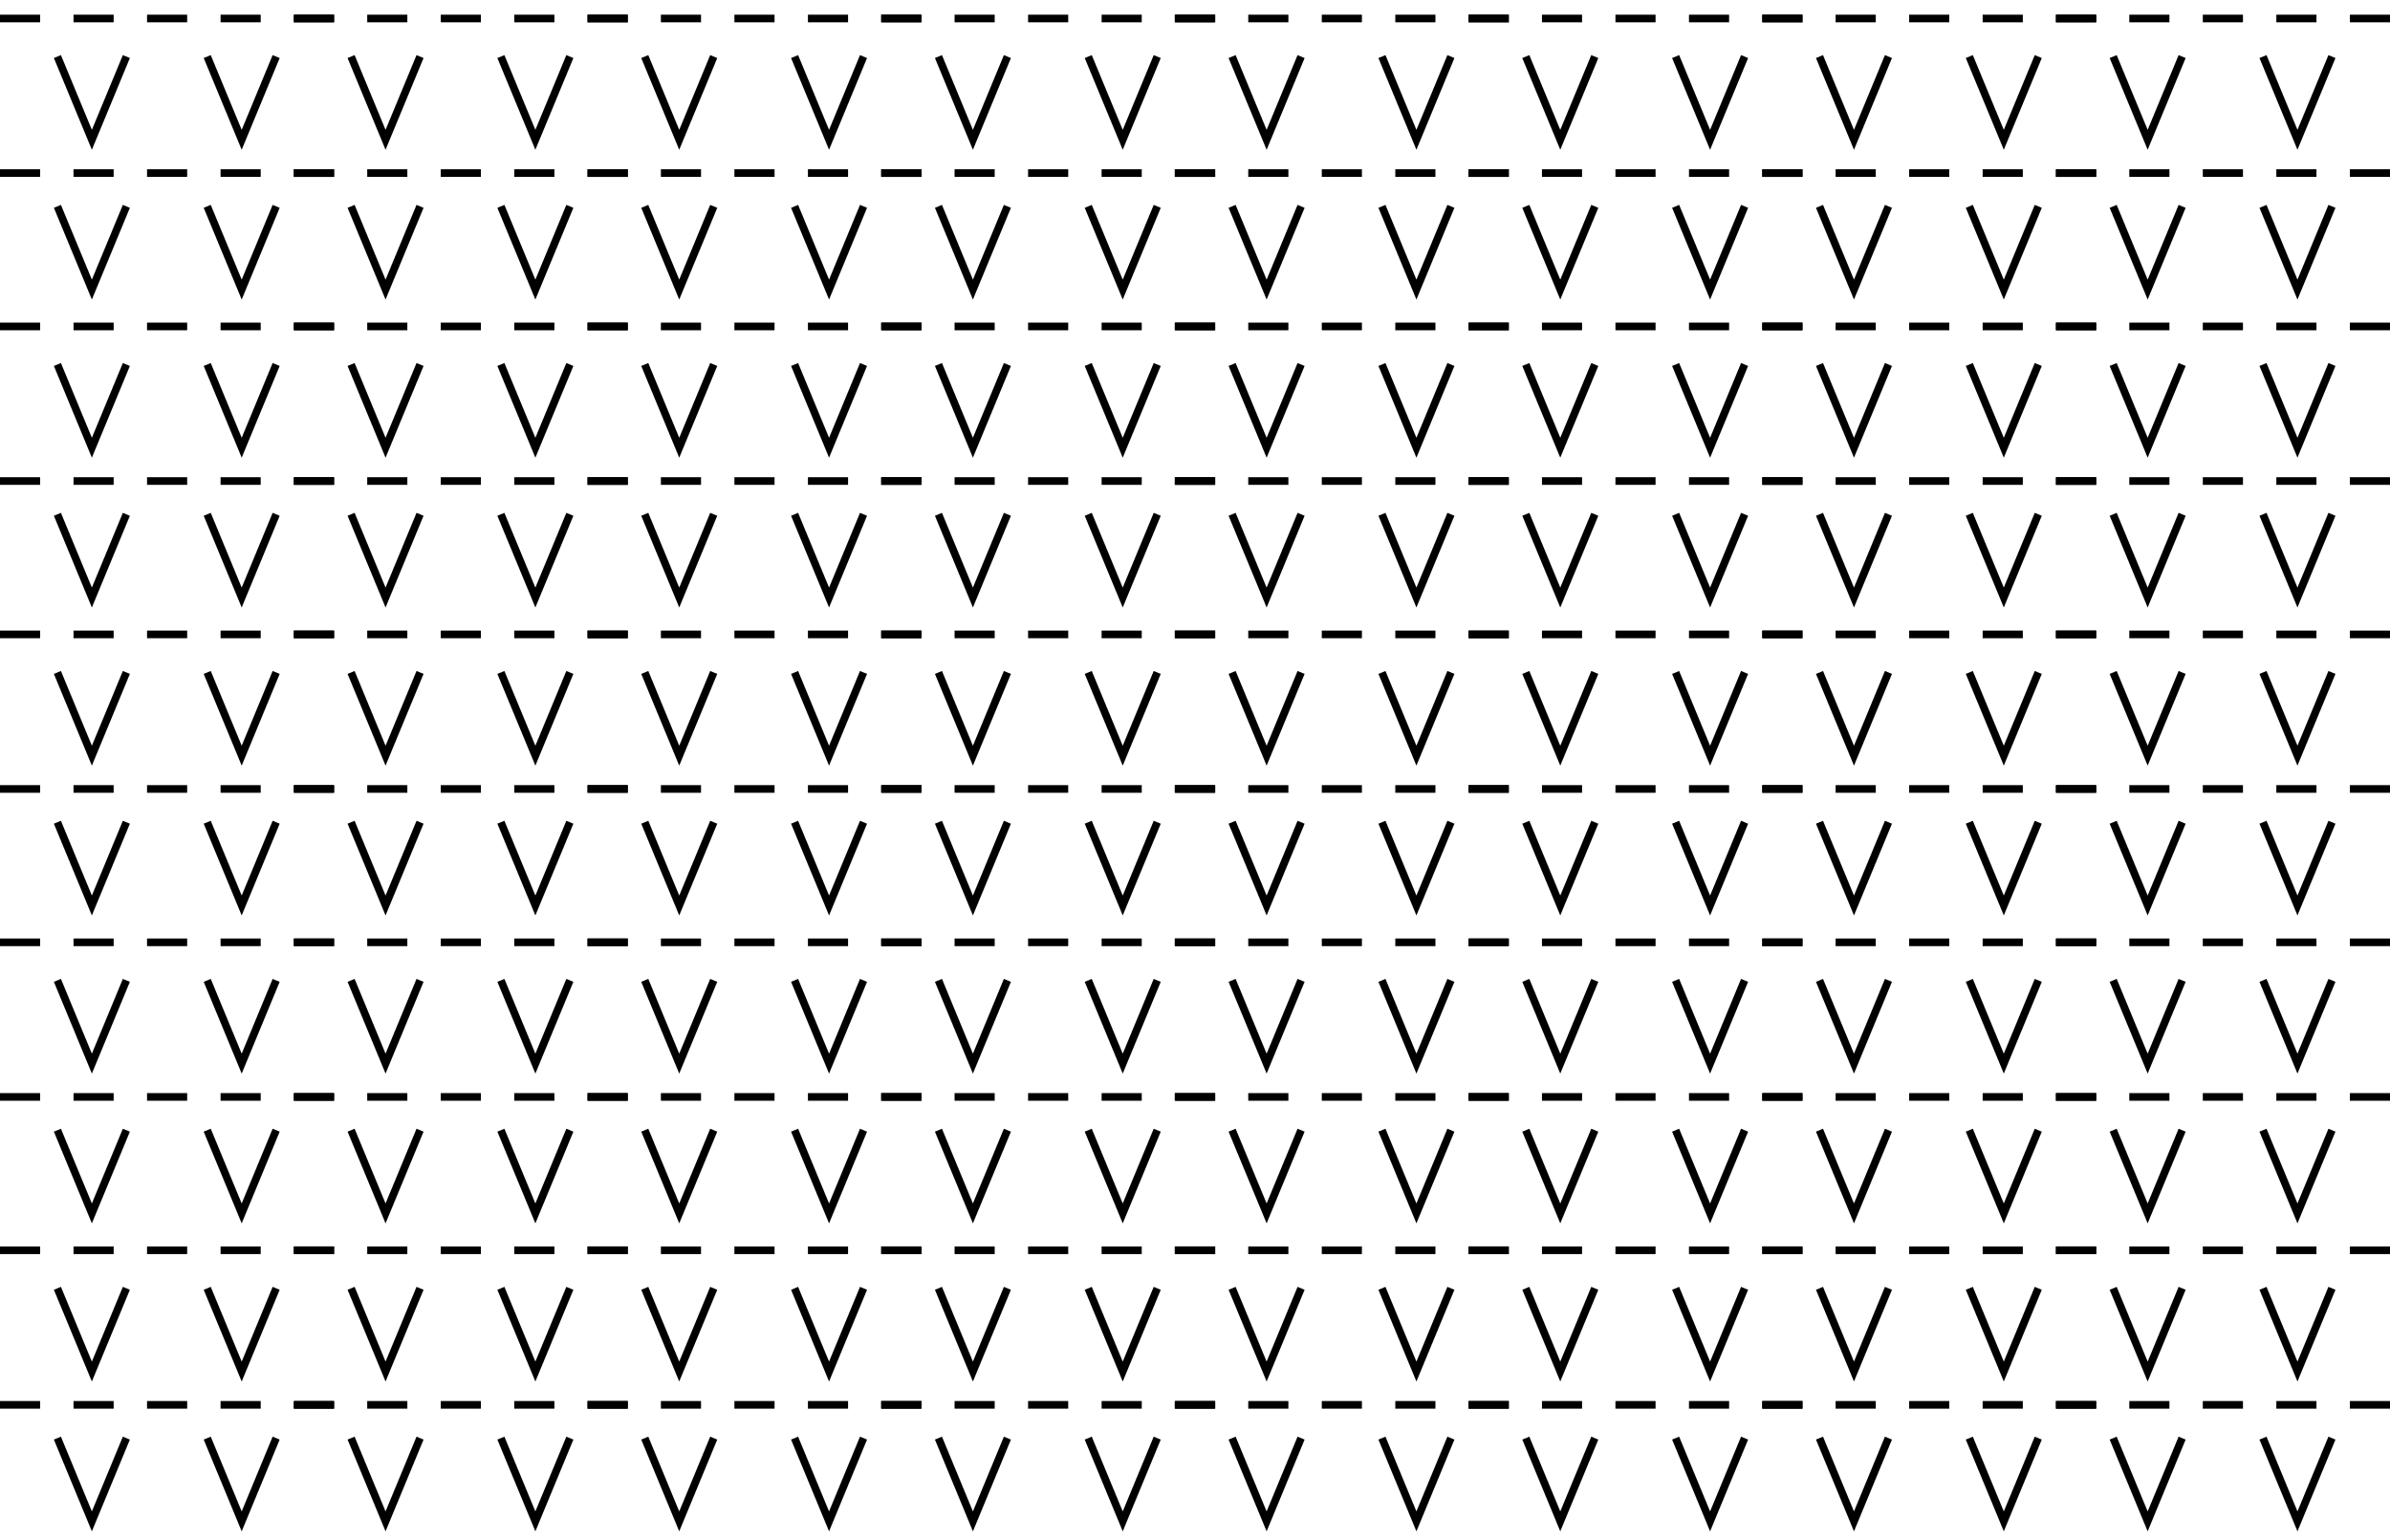 <?xml version="1.0" encoding="utf-8"?>
<!-- Generator: Adobe Illustrator 12.0.0, SVG Export Plug-In . SVG Version: 6.00 Build 51448)  -->
<!DOCTYPE svg PUBLIC "-//W3C//DTD SVG 1.1//EN" "http://www.w3.org/Graphics/SVG/1.1/DTD/svg11.dtd">
<svg  version="1.1" id="Layer_1" xmlns="http://www.w3.org/2000/svg" xmlns:xlink="http://www.w3.org/1999/xlink" width="88.632" height="57.104"
	 viewBox="0 0 88.632 57.104" overflow="visible" enable-background="new 0 0 88.632 57.104" xml:space="preserve">
<rect x="8.202" y="11.772" fill="none" width="74.5" height="34"/>
<g>
	<rect x="8.202" y="45.683" fill="none" width="3.429" height="0.089"/>
	<g>
		<rect x="0.739" y="45.683" fill-rule="evenodd" clip-rule="evenodd" fill="none" width="10.892" height="11.421"/>
		
			<line fill="none" stroke="#000000" stroke-width="0.283" stroke-miterlimit="3.864" x1="2.727" y1="52.102" x2="4.215" y2="52.102"/>
		
			<line fill="none" stroke="#000000" stroke-width="0.283" stroke-miterlimit="3.864" x1="5.453" y1="52.102" x2="6.941" y2="52.102"/>
		
			<line fill="none" stroke="#000000" stroke-width="0.283" stroke-miterlimit="3.864" x1="8.18" y1="52.102" x2="9.668" y2="52.102"/>
		
			<line fill="none" stroke="#000000" stroke-width="0.283" stroke-miterlimit="3.864" x1="0" y1="52.102" x2="1.488" y2="52.102"/>
		
			<line fill="none" stroke="#000000" stroke-width="0.283" stroke-miterlimit="3.864" x1="10.906" y1="52.102" x2="12.395" y2="52.102"/>
		
			<line fill="none" stroke="#000000" stroke-width="0.283" stroke-miterlimit="3.864" x1="2.727" y1="46.369" x2="4.215" y2="46.369"/>
		
			<line fill="none" stroke="#000000" stroke-width="0.283" stroke-miterlimit="3.864" x1="5.453" y1="46.369" x2="6.941" y2="46.369"/>
		
			<line fill="none" stroke="#000000" stroke-width="0.283" stroke-miterlimit="3.864" x1="8.18" y1="46.369" x2="9.668" y2="46.369"/>
		
			<line fill="none" stroke="#000000" stroke-width="0.283" stroke-miterlimit="3.864" x1="0" y1="46.369" x2="1.488" y2="46.369"/>
		
			<line fill="none" stroke="#000000" stroke-width="0.283" stroke-miterlimit="3.864" x1="10.906" y1="46.369" x2="12.395" y2="46.369"/>
	</g>
	<polyline fill="none" stroke="#000000" stroke-width="0.283" stroke-miterlimit="3.864" points="4.686,53.336 3.407,56.424 
		2.129,53.336 	"/>
	<polyline fill="none" stroke="#000000" stroke-width="0.283" stroke-miterlimit="3.864" points="10.241,53.336 8.963,56.424 
		7.685,53.336 	"/>
	<polyline fill="none" stroke="#000000" stroke-width="0.283" stroke-miterlimit="3.864" points="4.686,47.78 3.407,50.867 
		2.129,47.78 	"/>
	<polyline fill="none" stroke="#000000" stroke-width="0.283" stroke-miterlimit="3.864" points="10.241,47.78 8.963,50.867 
		7.685,47.78 	"/>
</g>
<g>
	<rect x="11.631" y="45.683" fill="none" width="10.891" height="0.089"/>
	<g>
		<rect x="11.631" y="45.683" fill-rule="evenodd" clip-rule="evenodd" fill="none" width="10.891" height="11.421"/>
		
			<line fill="none" stroke="#000000" stroke-width="0.283" stroke-miterlimit="3.864" x1="13.618" y1="52.102" x2="15.106" y2="52.102"/>
		
			<line fill="none" stroke="#000000" stroke-width="0.283" stroke-miterlimit="3.864" x1="16.345" y1="52.102" x2="17.833" y2="52.102"/>
		
			<line fill="none" stroke="#000000" stroke-width="0.283" stroke-miterlimit="3.864" x1="19.071" y1="52.102" x2="20.56" y2="52.102"/>
		
			<line fill="none" stroke="#000000" stroke-width="0.283" stroke-miterlimit="3.864" x1="10.892" y1="52.102" x2="12.38" y2="52.102"/>
		
			<line fill="none" stroke="#000000" stroke-width="0.283" stroke-miterlimit="3.864" x1="21.798" y1="52.102" x2="23.286" y2="52.102"/>
		
			<line fill="none" stroke="#000000" stroke-width="0.283" stroke-miterlimit="3.864" x1="13.618" y1="46.369" x2="15.106" y2="46.369"/>
		
			<line fill="none" stroke="#000000" stroke-width="0.283" stroke-miterlimit="3.864" x1="16.345" y1="46.369" x2="17.833" y2="46.369"/>
		
			<line fill="none" stroke="#000000" stroke-width="0.283" stroke-miterlimit="3.864" x1="19.071" y1="46.369" x2="20.56" y2="46.369"/>
		
			<line fill="none" stroke="#000000" stroke-width="0.283" stroke-miterlimit="3.864" x1="10.892" y1="46.369" x2="12.38" y2="46.369"/>
		
			<line fill="none" stroke="#000000" stroke-width="0.283" stroke-miterlimit="3.864" x1="21.798" y1="46.369" x2="23.286" y2="46.369"/>
	</g>
	<polyline fill="none" stroke="#000000" stroke-width="0.283" stroke-miterlimit="3.864" points="15.577,53.336 14.298,56.424 
		13.02,53.336 	"/>
	<polyline fill="none" stroke="#000000" stroke-width="0.283" stroke-miterlimit="3.864" points="21.133,53.336 19.854,56.424 
		18.575,53.336 	"/>
	<polyline fill="none" stroke="#000000" stroke-width="0.283" stroke-miterlimit="3.864" points="15.577,47.78 14.298,50.867 
		13.02,47.78 	"/>
	<polyline fill="none" stroke="#000000" stroke-width="0.283" stroke-miterlimit="3.864" points="21.133,47.78 19.854,50.867 
		18.575,47.78 	"/>
</g>
<g>
	<rect x="22.521" y="45.683" fill="none" width="10.892" height="0.089"/>
	<g>
		<rect x="22.521" y="45.683" fill-rule="evenodd" clip-rule="evenodd" fill="none" width="10.892" height="11.421"/>
		
			<line fill="none" stroke="#000000" stroke-width="0.283" stroke-miterlimit="3.864" x1="24.509" y1="52.102" x2="25.997" y2="52.102"/>
		
			<line fill="none" stroke="#000000" stroke-width="0.283" stroke-miterlimit="3.864" x1="27.235" y1="52.102" x2="28.724" y2="52.102"/>
		
			<line fill="none" stroke="#000000" stroke-width="0.283" stroke-miterlimit="3.864" x1="29.962" y1="52.102" x2="31.45" y2="52.102"/>
		
			<line fill="none" stroke="#000000" stroke-width="0.283" stroke-miterlimit="3.864" x1="21.782" y1="52.102" x2="23.271" y2="52.102"/>
		
			<line fill="none" stroke="#000000" stroke-width="0.283" stroke-miterlimit="3.864" x1="32.688" y1="52.102" x2="34.177" y2="52.102"/>
		
			<line fill="none" stroke="#000000" stroke-width="0.283" stroke-miterlimit="3.864" x1="24.509" y1="46.369" x2="25.997" y2="46.369"/>
		
			<line fill="none" stroke="#000000" stroke-width="0.283" stroke-miterlimit="3.864" x1="27.235" y1="46.369" x2="28.724" y2="46.369"/>
		
			<line fill="none" stroke="#000000" stroke-width="0.283" stroke-miterlimit="3.864" x1="29.962" y1="46.369" x2="31.45" y2="46.369"/>
		
			<line fill="none" stroke="#000000" stroke-width="0.283" stroke-miterlimit="3.864" x1="21.782" y1="46.369" x2="23.271" y2="46.369"/>
		
			<line fill="none" stroke="#000000" stroke-width="0.283" stroke-miterlimit="3.864" x1="32.688" y1="46.369" x2="34.177" y2="46.369"/>
	</g>
	<polyline fill="none" stroke="#000000" stroke-width="0.283" stroke-miterlimit="3.864" points="26.468,53.336 25.189,56.424 
		23.911,53.336 	"/>
	<polyline fill="none" stroke="#000000" stroke-width="0.283" stroke-miterlimit="3.864" points="32.023,53.336 30.745,56.424 
		29.467,53.336 	"/>
	<polyline fill="none" stroke="#000000" stroke-width="0.283" stroke-miterlimit="3.864" points="26.468,47.78 25.189,50.867 
		23.911,47.78 	"/>
	<polyline fill="none" stroke="#000000" stroke-width="0.283" stroke-miterlimit="3.864" points="32.023,47.78 30.745,50.867 
		29.467,47.78 	"/>
</g>
<g>
	<rect x="33.413" y="45.683" fill="none" width="10.891" height="0.089"/>
	<g>
		<rect x="33.413" y="45.683" fill-rule="evenodd" clip-rule="evenodd" fill="none" width="10.891" height="11.421"/>
		
			<line fill="none" stroke="#000000" stroke-width="0.283" stroke-miterlimit="3.864" x1="35.4" y1="52.102" x2="36.888" y2="52.102"/>
		
			<line fill="none" stroke="#000000" stroke-width="0.283" stroke-miterlimit="3.864" x1="38.126" y1="52.102" x2="39.614" y2="52.102"/>
		
			<line fill="none" stroke="#000000" stroke-width="0.283" stroke-miterlimit="3.864" x1="40.853" y1="52.102" x2="42.341" y2="52.102"/>
		
			<line fill="none" stroke="#000000" stroke-width="0.283" stroke-miterlimit="3.864" x1="32.673" y1="52.102" x2="34.161" y2="52.102"/>
		
			<line fill="none" stroke="#000000" stroke-width="0.283" stroke-miterlimit="3.864" x1="43.58" y1="52.102" x2="45.067" y2="52.102"/>
		
			<line fill="none" stroke="#000000" stroke-width="0.283" stroke-miterlimit="3.864" x1="35.4" y1="46.369" x2="36.888" y2="46.369"/>
		
			<line fill="none" stroke="#000000" stroke-width="0.283" stroke-miterlimit="3.864" x1="38.126" y1="46.369" x2="39.614" y2="46.369"/>
		
			<line fill="none" stroke="#000000" stroke-width="0.283" stroke-miterlimit="3.864" x1="40.853" y1="46.369" x2="42.341" y2="46.369"/>
		
			<line fill="none" stroke="#000000" stroke-width="0.283" stroke-miterlimit="3.864" x1="32.673" y1="46.369" x2="34.161" y2="46.369"/>
		
			<line fill="none" stroke="#000000" stroke-width="0.283" stroke-miterlimit="3.864" x1="43.58" y1="46.369" x2="45.067" y2="46.369"/>
	</g>
	<polyline fill="none" stroke="#000000" stroke-width="0.283" stroke-miterlimit="3.864" points="37.359,53.336 36.08,56.424 
		34.802,53.336 	"/>
	<polyline fill="none" stroke="#000000" stroke-width="0.283" stroke-miterlimit="3.864" points="42.915,53.336 41.636,56.424 
		40.357,53.336 	"/>
	<polyline fill="none" stroke="#000000" stroke-width="0.283" stroke-miterlimit="3.864" points="37.359,47.78 36.08,50.867 
		34.802,47.78 	"/>
	<polyline fill="none" stroke="#000000" stroke-width="0.283" stroke-miterlimit="3.864" points="42.915,47.78 41.636,50.867 
		40.357,47.78 	"/>
</g>
<g>
	<rect x="44.304" y="45.683" fill="none" width="10.892" height="0.089"/>
	<g>
		<rect x="44.304" y="45.683" fill-rule="evenodd" clip-rule="evenodd" fill="none" width="10.891" height="11.421"/>
		
			<line fill="none" stroke="#000000" stroke-width="0.283" stroke-miterlimit="3.864" x1="46.291" y1="52.102" x2="47.779" y2="52.102"/>
		
			<line fill="none" stroke="#000000" stroke-width="0.283" stroke-miterlimit="3.864" x1="49.018" y1="52.102" x2="50.506" y2="52.102"/>
		
			<line fill="none" stroke="#000000" stroke-width="0.283" stroke-miterlimit="3.864" x1="51.744" y1="52.102" x2="53.232" y2="52.102"/>
		
			<line fill="none" stroke="#000000" stroke-width="0.283" stroke-miterlimit="3.864" x1="43.564" y1="52.102" x2="45.053" y2="52.102"/>
		
			<line fill="none" stroke="#000000" stroke-width="0.283" stroke-miterlimit="3.864" x1="54.471" y1="52.102" x2="55.959" y2="52.102"/>
		
			<line fill="none" stroke="#000000" stroke-width="0.283" stroke-miterlimit="3.864" x1="46.291" y1="46.369" x2="47.779" y2="46.369"/>
		
			<line fill="none" stroke="#000000" stroke-width="0.283" stroke-miterlimit="3.864" x1="49.018" y1="46.369" x2="50.506" y2="46.369"/>
		
			<line fill="none" stroke="#000000" stroke-width="0.283" stroke-miterlimit="3.864" x1="51.744" y1="46.369" x2="53.232" y2="46.369"/>
		
			<line fill="none" stroke="#000000" stroke-width="0.283" stroke-miterlimit="3.864" x1="43.564" y1="46.369" x2="45.053" y2="46.369"/>
		
			<line fill="none" stroke="#000000" stroke-width="0.283" stroke-miterlimit="3.864" x1="54.471" y1="46.369" x2="55.959" y2="46.369"/>
	</g>
	<polyline fill="none" stroke="#000000" stroke-width="0.283" stroke-miterlimit="3.864" points="48.25,53.336 46.972,56.424 
		45.692,53.336 	"/>
	<polyline fill="none" stroke="#000000" stroke-width="0.283" stroke-miterlimit="3.864" points="53.806,53.336 52.527,56.424 
		51.249,53.336 	"/>
	<polyline fill="none" stroke="#000000" stroke-width="0.283" stroke-miterlimit="3.864" points="48.25,47.78 46.972,50.867 
		45.692,47.78 	"/>
	<polyline fill="none" stroke="#000000" stroke-width="0.283" stroke-miterlimit="3.864" points="53.806,47.78 52.527,50.867 
		51.249,47.78 	"/>
</g>
<g>
	<rect x="55.195" y="45.683" fill="none" width="10.891" height="0.089"/>
	<g>
		<rect x="55.194" y="45.683" fill-rule="evenodd" clip-rule="evenodd" fill="none" width="10.892" height="11.421"/>
		
			<line fill="none" stroke="#000000" stroke-width="0.283" stroke-miterlimit="3.864" x1="57.183" y1="52.102" x2="58.67" y2="52.102"/>
		
			<line fill="none" stroke="#000000" stroke-width="0.283" stroke-miterlimit="3.864" x1="59.908" y1="52.102" x2="61.396" y2="52.102"/>
		
			<line fill="none" stroke="#000000" stroke-width="0.283" stroke-miterlimit="3.864" x1="62.635" y1="52.102" x2="64.123" y2="52.102"/>
		
			<line fill="none" stroke="#000000" stroke-width="0.283" stroke-miterlimit="3.864" x1="54.455" y1="52.102" x2="55.943" y2="52.102"/>
		
			<line fill="none" stroke="#000000" stroke-width="0.283" stroke-miterlimit="3.864" x1="65.362" y1="52.102" x2="66.85" y2="52.102"/>
		
			<line fill="none" stroke="#000000" stroke-width="0.283" stroke-miterlimit="3.864" x1="57.183" y1="46.369" x2="58.67" y2="46.369"/>
		
			<line fill="none" stroke="#000000" stroke-width="0.283" stroke-miterlimit="3.864" x1="59.908" y1="46.369" x2="61.396" y2="46.369"/>
		
			<line fill="none" stroke="#000000" stroke-width="0.283" stroke-miterlimit="3.864" x1="62.635" y1="46.369" x2="64.123" y2="46.369"/>
		
			<line fill="none" stroke="#000000" stroke-width="0.283" stroke-miterlimit="3.864" x1="54.455" y1="46.369" x2="55.943" y2="46.369"/>
		
			<line fill="none" stroke="#000000" stroke-width="0.283" stroke-miterlimit="3.864" x1="65.362" y1="46.369" x2="66.85" y2="46.369"/>
	</g>
	<polyline fill="none" stroke="#000000" stroke-width="0.283" stroke-miterlimit="3.864" points="59.142,53.336 57.862,56.424 
		56.584,53.336 	"/>
	<polyline fill="none" stroke="#000000" stroke-width="0.283" stroke-miterlimit="3.864" points="64.697,53.336 63.418,56.424 
		62.14,53.336 	"/>
	<polyline fill="none" stroke="#000000" stroke-width="0.283" stroke-miterlimit="3.864" points="59.142,47.78 57.862,50.867 
		56.584,47.78 	"/>
	<polyline fill="none" stroke="#000000" stroke-width="0.283" stroke-miterlimit="3.864" points="64.697,47.78 63.418,50.867 
		62.14,47.78 	"/>
</g>
<g>
	<rect x="66.086" y="45.683" fill="none" width="10.892" height="0.089"/>
	<g>
		<rect x="66.086" y="45.683" fill-rule="evenodd" clip-rule="evenodd" fill="none" width="10.891" height="11.421"/>
		
			<line fill="none" stroke="#000000" stroke-width="0.283" stroke-miterlimit="3.864" x1="68.073" y1="52.102" x2="69.562" y2="52.102"/>
		
			<line fill="none" stroke="#000000" stroke-width="0.283" stroke-miterlimit="3.864" x1="70.8" y1="52.102" x2="72.288" y2="52.102"/>
		
			<line fill="none" stroke="#000000" stroke-width="0.283" stroke-miterlimit="3.864" x1="73.526" y1="52.102" x2="75.015" y2="52.102"/>
		
			<line fill="none" stroke="#000000" stroke-width="0.283" stroke-miterlimit="3.864" x1="65.347" y1="52.102" x2="66.835" y2="52.102"/>
		
			<line fill="none" stroke="#000000" stroke-width="0.283" stroke-miterlimit="3.864" x1="76.253" y1="52.102" x2="77.741" y2="52.102"/>
		
			<line fill="none" stroke="#000000" stroke-width="0.283" stroke-miterlimit="3.864" x1="68.073" y1="46.369" x2="69.562" y2="46.369"/>
		
			<line fill="none" stroke="#000000" stroke-width="0.283" stroke-miterlimit="3.864" x1="70.8" y1="46.369" x2="72.288" y2="46.369"/>
		
			<line fill="none" stroke="#000000" stroke-width="0.283" stroke-miterlimit="3.864" x1="73.526" y1="46.369" x2="75.015" y2="46.369"/>
		
			<line fill="none" stroke="#000000" stroke-width="0.283" stroke-miterlimit="3.864" x1="65.347" y1="46.369" x2="66.835" y2="46.369"/>
		
			<line fill="none" stroke="#000000" stroke-width="0.283" stroke-miterlimit="3.864" x1="76.253" y1="46.369" x2="77.741" y2="46.369"/>
	</g>
	<polyline fill="none" stroke="#000000" stroke-width="0.283" stroke-miterlimit="3.864" points="70.032,53.336 68.754,56.424 
		67.475,53.336 	"/>
	<polyline fill="none" stroke="#000000" stroke-width="0.283" stroke-miterlimit="3.864" points="75.588,53.336 74.31,56.424 
		73.031,53.336 	"/>
	<polyline fill="none" stroke="#000000" stroke-width="0.283" stroke-miterlimit="3.864" points="70.032,47.78 68.754,50.867 
		67.475,47.78 	"/>
	<polyline fill="none" stroke="#000000" stroke-width="0.283" stroke-miterlimit="3.864" points="75.588,47.78 74.31,50.867 
		73.031,47.78 	"/>
</g>
<g>
	<rect x="76.978" y="45.683" fill="none" width="5.725" height="0.089"/>
	<g>
		<rect x="76.977" y="45.683" fill-rule="evenodd" clip-rule="evenodd" fill="none" width="10.892" height="11.421"/>
		
			<line fill="none" stroke="#000000" stroke-width="0.283" stroke-miterlimit="3.864" x1="78.964" y1="52.102" x2="80.452" y2="52.102"/>
		
			<line fill="none" stroke="#000000" stroke-width="0.283" stroke-miterlimit="3.864" x1="81.69" y1="52.102" x2="83.179" y2="52.102"/>
		
			<line fill="none" stroke="#000000" stroke-width="0.283" stroke-miterlimit="3.864" x1="84.417" y1="52.102" x2="85.905" y2="52.102"/>
		
			<line fill="none" stroke="#000000" stroke-width="0.283" stroke-miterlimit="3.864" x1="76.237" y1="52.102" x2="77.726" y2="52.102"/>
		
			<line fill="none" stroke="#000000" stroke-width="0.283" stroke-miterlimit="3.864" x1="87.144" y1="52.102" x2="88.632" y2="52.102"/>
		
			<line fill="none" stroke="#000000" stroke-width="0.283" stroke-miterlimit="3.864" x1="78.964" y1="46.369" x2="80.452" y2="46.369"/>
		
			<line fill="none" stroke="#000000" stroke-width="0.283" stroke-miterlimit="3.864" x1="81.69" y1="46.369" x2="83.179" y2="46.369"/>
		
			<line fill="none" stroke="#000000" stroke-width="0.283" stroke-miterlimit="3.864" x1="84.417" y1="46.369" x2="85.905" y2="46.369"/>
		
			<line fill="none" stroke="#000000" stroke-width="0.283" stroke-miterlimit="3.864" x1="76.237" y1="46.369" x2="77.726" y2="46.369"/>
		
			<line fill="none" stroke="#000000" stroke-width="0.283" stroke-miterlimit="3.864" x1="87.144" y1="46.369" x2="88.632" y2="46.369"/>
	</g>
	<polyline fill="none" stroke="#000000" stroke-width="0.283" stroke-miterlimit="3.864" points="80.923,53.336 79.645,56.424 
		78.366,53.336 	"/>
	<polyline fill="none" stroke="#000000" stroke-width="0.283" stroke-miterlimit="3.864" points="86.479,53.336 85.2,56.424 
		83.922,53.336 	"/>
	<polyline fill="none" stroke="#000000" stroke-width="0.283" stroke-miterlimit="3.864" points="80.923,47.78 79.645,50.867 
		78.366,47.78 	"/>
	<polyline fill="none" stroke="#000000" stroke-width="0.283" stroke-miterlimit="3.864" points="86.479,47.78 85.2,50.867 
		83.922,47.78 	"/>
</g>
<g>
	<rect x="8.202" y="34.262" fill="none" width="3.429" height="11.421"/>
	<g>
		<rect x="0.739" y="34.262" fill-rule="evenodd" clip-rule="evenodd" fill="none" width="10.892" height="11.421"/>
		
			<line fill="none" stroke="#000000" stroke-width="0.283" stroke-miterlimit="3.864" x1="2.727" y1="40.682" x2="4.215" y2="40.682"/>
		
			<line fill="none" stroke="#000000" stroke-width="0.283" stroke-miterlimit="3.864" x1="5.453" y1="40.682" x2="6.941" y2="40.682"/>
		
			<line fill="none" stroke="#000000" stroke-width="0.283" stroke-miterlimit="3.864" x1="8.18" y1="40.682" x2="9.668" y2="40.682"/>
		
			<line fill="none" stroke="#000000" stroke-width="0.283" stroke-miterlimit="3.864" x1="0" y1="40.682" x2="1.488" y2="40.682"/>
		
			<line fill="none" stroke="#000000" stroke-width="0.283" stroke-miterlimit="3.864" x1="10.906" y1="40.682" x2="12.395" y2="40.682"/>
		
			<line fill="none" stroke="#000000" stroke-width="0.283" stroke-miterlimit="3.864" x1="2.727" y1="34.948" x2="4.215" y2="34.948"/>
		
			<line fill="none" stroke="#000000" stroke-width="0.283" stroke-miterlimit="3.864" x1="5.453" y1="34.948" x2="6.941" y2="34.948"/>
		
			<line fill="none" stroke="#000000" stroke-width="0.283" stroke-miterlimit="3.864" x1="8.18" y1="34.948" x2="9.668" y2="34.948"/>
		
			<line fill="none" stroke="#000000" stroke-width="0.283" stroke-miterlimit="3.864" x1="0" y1="34.948" x2="1.488" y2="34.948"/>
		
			<line fill="none" stroke="#000000" stroke-width="0.283" stroke-miterlimit="3.864" x1="10.906" y1="34.948" x2="12.395" y2="34.948"/>
	</g>
	<polyline fill="none" stroke="#000000" stroke-width="0.283" stroke-miterlimit="3.864" points="4.686,41.916 3.407,45.002 
		2.129,41.916 	"/>
	<polyline fill="none" stroke="#000000" stroke-width="0.283" stroke-miterlimit="3.864" points="10.241,41.916 8.963,45.002 
		7.685,41.916 	"/>
	<polyline fill="none" stroke="#000000" stroke-width="0.283" stroke-miterlimit="3.864" points="4.686,36.359 3.407,39.447 
		2.129,36.359 	"/>
	<polyline fill="none" stroke="#000000" stroke-width="0.283" stroke-miterlimit="3.864" points="10.241,36.359 8.963,39.447 
		7.685,36.359 	"/>
</g>
<g>
	<rect x="11.631" y="34.262" fill="none" width="10.891" height="11.421"/>
	<g>
		<rect x="11.631" y="34.262" fill-rule="evenodd" clip-rule="evenodd" fill="none" width="10.891" height="11.421"/>
		
			<line fill="none" stroke="#000000" stroke-width="0.283" stroke-miterlimit="3.864" x1="13.618" y1="40.682" x2="15.106" y2="40.682"/>
		
			<line fill="none" stroke="#000000" stroke-width="0.283" stroke-miterlimit="3.864" x1="16.345" y1="40.682" x2="17.833" y2="40.682"/>
		
			<line fill="none" stroke="#000000" stroke-width="0.283" stroke-miterlimit="3.864" x1="19.071" y1="40.682" x2="20.56" y2="40.682"/>
		
			<line fill="none" stroke="#000000" stroke-width="0.283" stroke-miterlimit="3.864" x1="10.892" y1="40.682" x2="12.38" y2="40.682"/>
		
			<line fill="none" stroke="#000000" stroke-width="0.283" stroke-miterlimit="3.864" x1="21.798" y1="40.682" x2="23.286" y2="40.682"/>
		
			<line fill="none" stroke="#000000" stroke-width="0.283" stroke-miterlimit="3.864" x1="13.618" y1="34.948" x2="15.106" y2="34.948"/>
		
			<line fill="none" stroke="#000000" stroke-width="0.283" stroke-miterlimit="3.864" x1="16.345" y1="34.948" x2="17.833" y2="34.948"/>
		
			<line fill="none" stroke="#000000" stroke-width="0.283" stroke-miterlimit="3.864" x1="19.071" y1="34.948" x2="20.56" y2="34.948"/>
		
			<line fill="none" stroke="#000000" stroke-width="0.283" stroke-miterlimit="3.864" x1="10.892" y1="34.948" x2="12.38" y2="34.948"/>
		
			<line fill="none" stroke="#000000" stroke-width="0.283" stroke-miterlimit="3.864" x1="21.798" y1="34.948" x2="23.286" y2="34.948"/>
	</g>
	<polyline fill="none" stroke="#000000" stroke-width="0.283" stroke-miterlimit="3.864" points="15.577,41.916 14.298,45.002 
		13.02,41.916 	"/>
	<polyline fill="none" stroke="#000000" stroke-width="0.283" stroke-miterlimit="3.864" points="21.133,41.916 19.854,45.002 
		18.575,41.916 	"/>
	<polyline fill="none" stroke="#000000" stroke-width="0.283" stroke-miterlimit="3.864" points="15.577,36.359 14.298,39.447 
		13.02,36.359 	"/>
	<polyline fill="none" stroke="#000000" stroke-width="0.283" stroke-miterlimit="3.864" points="21.133,36.359 19.854,39.447 
		18.575,36.359 	"/>
</g>
<g>
	<rect x="22.521" y="34.262" fill="none" width="10.892" height="11.421"/>
	<g>
		<rect x="22.521" y="34.262" fill-rule="evenodd" clip-rule="evenodd" fill="none" width="10.892" height="11.421"/>
		
			<line fill="none" stroke="#000000" stroke-width="0.283" stroke-miterlimit="3.864" x1="24.509" y1="40.682" x2="25.997" y2="40.682"/>
		
			<line fill="none" stroke="#000000" stroke-width="0.283" stroke-miterlimit="3.864" x1="27.235" y1="40.682" x2="28.724" y2="40.682"/>
		
			<line fill="none" stroke="#000000" stroke-width="0.283" stroke-miterlimit="3.864" x1="29.962" y1="40.682" x2="31.45" y2="40.682"/>
		
			<line fill="none" stroke="#000000" stroke-width="0.283" stroke-miterlimit="3.864" x1="21.782" y1="40.682" x2="23.271" y2="40.682"/>
		
			<line fill="none" stroke="#000000" stroke-width="0.283" stroke-miterlimit="3.864" x1="32.688" y1="40.682" x2="34.177" y2="40.682"/>
		
			<line fill="none" stroke="#000000" stroke-width="0.283" stroke-miterlimit="3.864" x1="24.509" y1="34.948" x2="25.997" y2="34.948"/>
		
			<line fill="none" stroke="#000000" stroke-width="0.283" stroke-miterlimit="3.864" x1="27.235" y1="34.948" x2="28.724" y2="34.948"/>
		
			<line fill="none" stroke="#000000" stroke-width="0.283" stroke-miterlimit="3.864" x1="29.962" y1="34.948" x2="31.45" y2="34.948"/>
		
			<line fill="none" stroke="#000000" stroke-width="0.283" stroke-miterlimit="3.864" x1="21.782" y1="34.948" x2="23.271" y2="34.948"/>
		
			<line fill="none" stroke="#000000" stroke-width="0.283" stroke-miterlimit="3.864" x1="32.688" y1="34.948" x2="34.177" y2="34.948"/>
	</g>
	<polyline fill="none" stroke="#000000" stroke-width="0.283" stroke-miterlimit="3.864" points="26.468,41.916 25.189,45.002 
		23.911,41.916 	"/>
	<polyline fill="none" stroke="#000000" stroke-width="0.283" stroke-miterlimit="3.864" points="32.023,41.916 30.745,45.002 
		29.467,41.916 	"/>
	<polyline fill="none" stroke="#000000" stroke-width="0.283" stroke-miterlimit="3.864" points="26.468,36.359 25.189,39.447 
		23.911,36.359 	"/>
	<polyline fill="none" stroke="#000000" stroke-width="0.283" stroke-miterlimit="3.864" points="32.023,36.359 30.745,39.447 
		29.467,36.359 	"/>
</g>
<g>
	<rect x="33.413" y="34.262" fill="none" width="10.891" height="11.421"/>
	<g>
		<rect x="33.413" y="34.262" fill-rule="evenodd" clip-rule="evenodd" fill="none" width="10.891" height="11.421"/>
		
			<line fill="none" stroke="#000000" stroke-width="0.283" stroke-miterlimit="3.864" x1="35.4" y1="40.682" x2="36.888" y2="40.682"/>
		
			<line fill="none" stroke="#000000" stroke-width="0.283" stroke-miterlimit="3.864" x1="38.126" y1="40.682" x2="39.614" y2="40.682"/>
		
			<line fill="none" stroke="#000000" stroke-width="0.283" stroke-miterlimit="3.864" x1="40.853" y1="40.682" x2="42.341" y2="40.682"/>
		
			<line fill="none" stroke="#000000" stroke-width="0.283" stroke-miterlimit="3.864" x1="32.673" y1="40.682" x2="34.161" y2="40.682"/>
		
			<line fill="none" stroke="#000000" stroke-width="0.283" stroke-miterlimit="3.864" x1="43.58" y1="40.682" x2="45.067" y2="40.682"/>
		
			<line fill="none" stroke="#000000" stroke-width="0.283" stroke-miterlimit="3.864" x1="35.4" y1="34.948" x2="36.888" y2="34.948"/>
		
			<line fill="none" stroke="#000000" stroke-width="0.283" stroke-miterlimit="3.864" x1="38.126" y1="34.948" x2="39.614" y2="34.948"/>
		
			<line fill="none" stroke="#000000" stroke-width="0.283" stroke-miterlimit="3.864" x1="40.853" y1="34.948" x2="42.341" y2="34.948"/>
		
			<line fill="none" stroke="#000000" stroke-width="0.283" stroke-miterlimit="3.864" x1="32.673" y1="34.948" x2="34.161" y2="34.948"/>
		
			<line fill="none" stroke="#000000" stroke-width="0.283" stroke-miterlimit="3.864" x1="43.58" y1="34.948" x2="45.067" y2="34.948"/>
	</g>
	<polyline fill="none" stroke="#000000" stroke-width="0.283" stroke-miterlimit="3.864" points="37.359,41.916 36.08,45.002 
		34.802,41.916 	"/>
	<polyline fill="none" stroke="#000000" stroke-width="0.283" stroke-miterlimit="3.864" points="42.915,41.916 41.636,45.002 
		40.357,41.916 	"/>
	<polyline fill="none" stroke="#000000" stroke-width="0.283" stroke-miterlimit="3.864" points="37.359,36.359 36.08,39.447 
		34.802,36.359 	"/>
	<polyline fill="none" stroke="#000000" stroke-width="0.283" stroke-miterlimit="3.864" points="42.915,36.359 41.636,39.447 
		40.357,36.359 	"/>
</g>
<g>
	<rect x="44.304" y="34.262" fill="none" width="10.892" height="11.421"/>
	<g>
		<rect x="44.304" y="34.262" fill-rule="evenodd" clip-rule="evenodd" fill="none" width="10.891" height="11.421"/>
		
			<line fill="none" stroke="#000000" stroke-width="0.283" stroke-miterlimit="3.864" x1="46.291" y1="40.682" x2="47.779" y2="40.682"/>
		
			<line fill="none" stroke="#000000" stroke-width="0.283" stroke-miterlimit="3.864" x1="49.018" y1="40.682" x2="50.506" y2="40.682"/>
		
			<line fill="none" stroke="#000000" stroke-width="0.283" stroke-miterlimit="3.864" x1="51.744" y1="40.682" x2="53.232" y2="40.682"/>
		
			<line fill="none" stroke="#000000" stroke-width="0.283" stroke-miterlimit="3.864" x1="43.564" y1="40.682" x2="45.053" y2="40.682"/>
		
			<line fill="none" stroke="#000000" stroke-width="0.283" stroke-miterlimit="3.864" x1="54.471" y1="40.682" x2="55.959" y2="40.682"/>
		
			<line fill="none" stroke="#000000" stroke-width="0.283" stroke-miterlimit="3.864" x1="46.291" y1="34.948" x2="47.779" y2="34.948"/>
		
			<line fill="none" stroke="#000000" stroke-width="0.283" stroke-miterlimit="3.864" x1="49.018" y1="34.948" x2="50.506" y2="34.948"/>
		
			<line fill="none" stroke="#000000" stroke-width="0.283" stroke-miterlimit="3.864" x1="51.744" y1="34.948" x2="53.232" y2="34.948"/>
		
			<line fill="none" stroke="#000000" stroke-width="0.283" stroke-miterlimit="3.864" x1="43.564" y1="34.948" x2="45.053" y2="34.948"/>
		
			<line fill="none" stroke="#000000" stroke-width="0.283" stroke-miterlimit="3.864" x1="54.471" y1="34.948" x2="55.959" y2="34.948"/>
	</g>
	<polyline fill="none" stroke="#000000" stroke-width="0.283" stroke-miterlimit="3.864" points="48.25,41.916 46.972,45.002 
		45.692,41.916 	"/>
	<polyline fill="none" stroke="#000000" stroke-width="0.283" stroke-miterlimit="3.864" points="53.806,41.916 52.527,45.002 
		51.249,41.916 	"/>
	<polyline fill="none" stroke="#000000" stroke-width="0.283" stroke-miterlimit="3.864" points="48.25,36.359 46.972,39.447 
		45.692,36.359 	"/>
	<polyline fill="none" stroke="#000000" stroke-width="0.283" stroke-miterlimit="3.864" points="53.806,36.359 52.527,39.447 
		51.249,36.359 	"/>
</g>
<g>
	<rect x="55.195" y="34.262" fill="none" width="10.891" height="11.421"/>
	<g>
		<rect x="55.194" y="34.262" fill-rule="evenodd" clip-rule="evenodd" fill="none" width="10.892" height="11.421"/>
		
			<line fill="none" stroke="#000000" stroke-width="0.283" stroke-miterlimit="3.864" x1="57.183" y1="40.682" x2="58.67" y2="40.682"/>
		
			<line fill="none" stroke="#000000" stroke-width="0.283" stroke-miterlimit="3.864" x1="59.908" y1="40.682" x2="61.396" y2="40.682"/>
		
			<line fill="none" stroke="#000000" stroke-width="0.283" stroke-miterlimit="3.864" x1="62.635" y1="40.682" x2="64.123" y2="40.682"/>
		
			<line fill="none" stroke="#000000" stroke-width="0.283" stroke-miterlimit="3.864" x1="54.455" y1="40.682" x2="55.943" y2="40.682"/>
		
			<line fill="none" stroke="#000000" stroke-width="0.283" stroke-miterlimit="3.864" x1="65.362" y1="40.682" x2="66.85" y2="40.682"/>
		
			<line fill="none" stroke="#000000" stroke-width="0.283" stroke-miterlimit="3.864" x1="57.183" y1="34.948" x2="58.67" y2="34.948"/>
		
			<line fill="none" stroke="#000000" stroke-width="0.283" stroke-miterlimit="3.864" x1="59.908" y1="34.948" x2="61.396" y2="34.948"/>
		
			<line fill="none" stroke="#000000" stroke-width="0.283" stroke-miterlimit="3.864" x1="62.635" y1="34.948" x2="64.123" y2="34.948"/>
		
			<line fill="none" stroke="#000000" stroke-width="0.283" stroke-miterlimit="3.864" x1="54.455" y1="34.948" x2="55.943" y2="34.948"/>
		
			<line fill="none" stroke="#000000" stroke-width="0.283" stroke-miterlimit="3.864" x1="65.362" y1="34.948" x2="66.85" y2="34.948"/>
	</g>
	<polyline fill="none" stroke="#000000" stroke-width="0.283" stroke-miterlimit="3.864" points="59.142,41.916 57.862,45.002 
		56.584,41.916 	"/>
	<polyline fill="none" stroke="#000000" stroke-width="0.283" stroke-miterlimit="3.864" points="64.697,41.916 63.418,45.002 
		62.14,41.916 	"/>
	<polyline fill="none" stroke="#000000" stroke-width="0.283" stroke-miterlimit="3.864" points="59.142,36.359 57.862,39.447 
		56.584,36.359 	"/>
	<polyline fill="none" stroke="#000000" stroke-width="0.283" stroke-miterlimit="3.864" points="64.697,36.359 63.418,39.447 
		62.14,36.359 	"/>
</g>
<g>
	<rect x="66.086" y="34.262" fill="none" width="10.892" height="11.421"/>
	<g>
		<rect x="66.086" y="34.262" fill-rule="evenodd" clip-rule="evenodd" fill="none" width="10.891" height="11.421"/>
		
			<line fill="none" stroke="#000000" stroke-width="0.283" stroke-miterlimit="3.864" x1="68.073" y1="40.682" x2="69.562" y2="40.682"/>
		
			<line fill="none" stroke="#000000" stroke-width="0.283" stroke-miterlimit="3.864" x1="70.8" y1="40.682" x2="72.288" y2="40.682"/>
		
			<line fill="none" stroke="#000000" stroke-width="0.283" stroke-miterlimit="3.864" x1="73.526" y1="40.682" x2="75.015" y2="40.682"/>
		
			<line fill="none" stroke="#000000" stroke-width="0.283" stroke-miterlimit="3.864" x1="65.347" y1="40.682" x2="66.835" y2="40.682"/>
		
			<line fill="none" stroke="#000000" stroke-width="0.283" stroke-miterlimit="3.864" x1="76.253" y1="40.682" x2="77.741" y2="40.682"/>
		
			<line fill="none" stroke="#000000" stroke-width="0.283" stroke-miterlimit="3.864" x1="68.073" y1="34.948" x2="69.562" y2="34.948"/>
		
			<line fill="none" stroke="#000000" stroke-width="0.283" stroke-miterlimit="3.864" x1="70.8" y1="34.948" x2="72.288" y2="34.948"/>
		
			<line fill="none" stroke="#000000" stroke-width="0.283" stroke-miterlimit="3.864" x1="73.526" y1="34.948" x2="75.015" y2="34.948"/>
		
			<line fill="none" stroke="#000000" stroke-width="0.283" stroke-miterlimit="3.864" x1="65.347" y1="34.948" x2="66.835" y2="34.948"/>
		
			<line fill="none" stroke="#000000" stroke-width="0.283" stroke-miterlimit="3.864" x1="76.253" y1="34.948" x2="77.741" y2="34.948"/>
	</g>
	<polyline fill="none" stroke="#000000" stroke-width="0.283" stroke-miterlimit="3.864" points="70.032,41.916 68.754,45.002 
		67.475,41.916 	"/>
	<polyline fill="none" stroke="#000000" stroke-width="0.283" stroke-miterlimit="3.864" points="75.588,41.916 74.31,45.002 
		73.031,41.916 	"/>
	<polyline fill="none" stroke="#000000" stroke-width="0.283" stroke-miterlimit="3.864" points="70.032,36.359 68.754,39.447 
		67.475,36.359 	"/>
	<polyline fill="none" stroke="#000000" stroke-width="0.283" stroke-miterlimit="3.864" points="75.588,36.359 74.31,39.447 
		73.031,36.359 	"/>
</g>
<g>
	<rect x="76.978" y="34.262" fill="none" width="5.725" height="11.421"/>
	<g>
		<rect x="76.977" y="34.262" fill-rule="evenodd" clip-rule="evenodd" fill="none" width="10.892" height="11.421"/>
		
			<line fill="none" stroke="#000000" stroke-width="0.283" stroke-miterlimit="3.864" x1="78.964" y1="40.682" x2="80.452" y2="40.682"/>
		
			<line fill="none" stroke="#000000" stroke-width="0.283" stroke-miterlimit="3.864" x1="81.69" y1="40.682" x2="83.179" y2="40.682"/>
		
			<line fill="none" stroke="#000000" stroke-width="0.283" stroke-miterlimit="3.864" x1="84.417" y1="40.682" x2="85.905" y2="40.682"/>
		
			<line fill="none" stroke="#000000" stroke-width="0.283" stroke-miterlimit="3.864" x1="76.237" y1="40.682" x2="77.726" y2="40.682"/>
		
			<line fill="none" stroke="#000000" stroke-width="0.283" stroke-miterlimit="3.864" x1="87.144" y1="40.682" x2="88.632" y2="40.682"/>
		
			<line fill="none" stroke="#000000" stroke-width="0.283" stroke-miterlimit="3.864" x1="78.964" y1="34.948" x2="80.452" y2="34.948"/>
		
			<line fill="none" stroke="#000000" stroke-width="0.283" stroke-miterlimit="3.864" x1="81.69" y1="34.948" x2="83.179" y2="34.948"/>
		
			<line fill="none" stroke="#000000" stroke-width="0.283" stroke-miterlimit="3.864" x1="84.417" y1="34.948" x2="85.905" y2="34.948"/>
		
			<line fill="none" stroke="#000000" stroke-width="0.283" stroke-miterlimit="3.864" x1="76.237" y1="34.948" x2="77.726" y2="34.948"/>
		
			<line fill="none" stroke="#000000" stroke-width="0.283" stroke-miterlimit="3.864" x1="87.144" y1="34.948" x2="88.632" y2="34.948"/>
	</g>
	<polyline fill="none" stroke="#000000" stroke-width="0.283" stroke-miterlimit="3.864" points="80.923,41.916 79.645,45.002 
		78.366,41.916 	"/>
	<polyline fill="none" stroke="#000000" stroke-width="0.283" stroke-miterlimit="3.864" points="86.479,41.916 85.2,45.002 
		83.922,41.916 	"/>
	<polyline fill="none" stroke="#000000" stroke-width="0.283" stroke-miterlimit="3.864" points="80.923,36.359 79.645,39.447 
		78.366,36.359 	"/>
	<polyline fill="none" stroke="#000000" stroke-width="0.283" stroke-miterlimit="3.864" points="86.479,36.359 85.2,39.447 
		83.922,36.359 	"/>
</g>
<g>
	<rect x="8.202" y="22.841" fill="none" width="3.429" height="11.42"/>
	<g>
		<rect x="0.739" y="22.841" fill-rule="evenodd" clip-rule="evenodd" fill="none" width="10.892" height="11.42"/>
		
			<line fill="none" stroke="#000000" stroke-width="0.283" stroke-miterlimit="3.864" x1="2.727" y1="29.26" x2="4.215" y2="29.26"/>
		
			<line fill="none" stroke="#000000" stroke-width="0.283" stroke-miterlimit="3.864" x1="5.453" y1="29.26" x2="6.941" y2="29.26"/>
		
			<line fill="none" stroke="#000000" stroke-width="0.283" stroke-miterlimit="3.864" x1="8.18" y1="29.26" x2="9.668" y2="29.26"/>
		<line fill="none" stroke="#000000" stroke-width="0.283" stroke-miterlimit="3.864" x1="0" y1="29.26" x2="1.488" y2="29.26"/>
		
			<line fill="none" stroke="#000000" stroke-width="0.283" stroke-miterlimit="3.864" x1="10.906" y1="29.26" x2="12.395" y2="29.26"/>
		
			<line fill="none" stroke="#000000" stroke-width="0.283" stroke-miterlimit="3.864" x1="2.727" y1="23.528" x2="4.215" y2="23.528"/>
		
			<line fill="none" stroke="#000000" stroke-width="0.283" stroke-miterlimit="3.864" x1="5.453" y1="23.528" x2="6.941" y2="23.528"/>
		
			<line fill="none" stroke="#000000" stroke-width="0.283" stroke-miterlimit="3.864" x1="8.18" y1="23.528" x2="9.668" y2="23.528"/>
		
			<line fill="none" stroke="#000000" stroke-width="0.283" stroke-miterlimit="3.864" x1="0" y1="23.528" x2="1.488" y2="23.528"/>
		
			<line fill="none" stroke="#000000" stroke-width="0.283" stroke-miterlimit="3.864" x1="10.906" y1="23.528" x2="12.395" y2="23.528"/>
	</g>
	<polyline fill="none" stroke="#000000" stroke-width="0.283" stroke-miterlimit="3.864" points="4.686,30.495 3.407,33.582 
		2.129,30.495 	"/>
	<polyline fill="none" stroke="#000000" stroke-width="0.283" stroke-miterlimit="3.864" points="10.241,30.495 8.963,33.582 
		7.685,30.495 	"/>
	<polyline fill="none" stroke="#000000" stroke-width="0.283" stroke-miterlimit="3.864" points="4.686,24.939 3.407,28.026 
		2.129,24.939 	"/>
	<polyline fill="none" stroke="#000000" stroke-width="0.283" stroke-miterlimit="3.864" points="10.241,24.939 8.963,28.026 
		7.685,24.939 	"/>
</g>
<g>
	<rect x="11.631" y="22.841" fill="none" width="10.891" height="11.42"/>
	<g>
		<rect x="11.631" y="22.841" fill-rule="evenodd" clip-rule="evenodd" fill="none" width="10.891" height="11.42"/>
		
			<line fill="none" stroke="#000000" stroke-width="0.283" stroke-miterlimit="3.864" x1="13.618" y1="29.26" x2="15.106" y2="29.26"/>
		
			<line fill="none" stroke="#000000" stroke-width="0.283" stroke-miterlimit="3.864" x1="16.345" y1="29.26" x2="17.833" y2="29.26"/>
		
			<line fill="none" stroke="#000000" stroke-width="0.283" stroke-miterlimit="3.864" x1="19.071" y1="29.26" x2="20.56" y2="29.26"/>
		
			<line fill="none" stroke="#000000" stroke-width="0.283" stroke-miterlimit="3.864" x1="10.892" y1="29.26" x2="12.38" y2="29.26"/>
		
			<line fill="none" stroke="#000000" stroke-width="0.283" stroke-miterlimit="3.864" x1="21.798" y1="29.26" x2="23.286" y2="29.26"/>
		
			<line fill="none" stroke="#000000" stroke-width="0.283" stroke-miterlimit="3.864" x1="13.618" y1="23.528" x2="15.106" y2="23.528"/>
		
			<line fill="none" stroke="#000000" stroke-width="0.283" stroke-miterlimit="3.864" x1="16.345" y1="23.528" x2="17.833" y2="23.528"/>
		
			<line fill="none" stroke="#000000" stroke-width="0.283" stroke-miterlimit="3.864" x1="19.071" y1="23.528" x2="20.56" y2="23.528"/>
		
			<line fill="none" stroke="#000000" stroke-width="0.283" stroke-miterlimit="3.864" x1="10.892" y1="23.528" x2="12.38" y2="23.528"/>
		
			<line fill="none" stroke="#000000" stroke-width="0.283" stroke-miterlimit="3.864" x1="21.798" y1="23.528" x2="23.286" y2="23.528"/>
	</g>
	<polyline fill="none" stroke="#000000" stroke-width="0.283" stroke-miterlimit="3.864" points="15.577,30.495 14.298,33.582 
		13.02,30.495 	"/>
	<polyline fill="none" stroke="#000000" stroke-width="0.283" stroke-miterlimit="3.864" points="21.133,30.495 19.854,33.582 
		18.575,30.495 	"/>
	<polyline fill="none" stroke="#000000" stroke-width="0.283" stroke-miterlimit="3.864" points="15.577,24.939 14.298,28.026 
		13.02,24.939 	"/>
	<polyline fill="none" stroke="#000000" stroke-width="0.283" stroke-miterlimit="3.864" points="21.133,24.939 19.854,28.026 
		18.575,24.939 	"/>
</g>
<g>
	<rect x="22.521" y="22.841" fill="none" width="10.892" height="11.42"/>
	<g>
		<rect x="22.521" y="22.841" fill-rule="evenodd" clip-rule="evenodd" fill="none" width="10.892" height="11.42"/>
		
			<line fill="none" stroke="#000000" stroke-width="0.283" stroke-miterlimit="3.864" x1="24.509" y1="29.26" x2="25.997" y2="29.26"/>
		
			<line fill="none" stroke="#000000" stroke-width="0.283" stroke-miterlimit="3.864" x1="27.235" y1="29.26" x2="28.724" y2="29.26"/>
		
			<line fill="none" stroke="#000000" stroke-width="0.283" stroke-miterlimit="3.864" x1="29.962" y1="29.26" x2="31.45" y2="29.26"/>
		
			<line fill="none" stroke="#000000" stroke-width="0.283" stroke-miterlimit="3.864" x1="21.782" y1="29.26" x2="23.271" y2="29.26"/>
		
			<line fill="none" stroke="#000000" stroke-width="0.283" stroke-miterlimit="3.864" x1="32.688" y1="29.26" x2="34.177" y2="29.26"/>
		
			<line fill="none" stroke="#000000" stroke-width="0.283" stroke-miterlimit="3.864" x1="24.509" y1="23.528" x2="25.997" y2="23.528"/>
		
			<line fill="none" stroke="#000000" stroke-width="0.283" stroke-miterlimit="3.864" x1="27.235" y1="23.528" x2="28.724" y2="23.528"/>
		
			<line fill="none" stroke="#000000" stroke-width="0.283" stroke-miterlimit="3.864" x1="29.962" y1="23.528" x2="31.45" y2="23.528"/>
		
			<line fill="none" stroke="#000000" stroke-width="0.283" stroke-miterlimit="3.864" x1="21.782" y1="23.528" x2="23.271" y2="23.528"/>
		
			<line fill="none" stroke="#000000" stroke-width="0.283" stroke-miterlimit="3.864" x1="32.688" y1="23.528" x2="34.177" y2="23.528"/>
	</g>
	<polyline fill="none" stroke="#000000" stroke-width="0.283" stroke-miterlimit="3.864" points="26.468,30.495 25.189,33.582 
		23.911,30.495 	"/>
	<polyline fill="none" stroke="#000000" stroke-width="0.283" stroke-miterlimit="3.864" points="32.023,30.495 30.745,33.582 
		29.467,30.495 	"/>
	<polyline fill="none" stroke="#000000" stroke-width="0.283" stroke-miterlimit="3.864" points="26.468,24.939 25.189,28.026 
		23.911,24.939 	"/>
	<polyline fill="none" stroke="#000000" stroke-width="0.283" stroke-miterlimit="3.864" points="32.023,24.939 30.745,28.026 
		29.467,24.939 	"/>
</g>
<g>
	<rect x="33.413" y="22.841" fill="none" width="10.891" height="11.42"/>
	<g>
		<rect x="33.413" y="22.841" fill-rule="evenodd" clip-rule="evenodd" fill="none" width="10.891" height="11.42"/>
		
			<line fill="none" stroke="#000000" stroke-width="0.283" stroke-miterlimit="3.864" x1="35.4" y1="29.26" x2="36.888" y2="29.26"/>
		
			<line fill="none" stroke="#000000" stroke-width="0.283" stroke-miterlimit="3.864" x1="38.126" y1="29.26" x2="39.614" y2="29.26"/>
		
			<line fill="none" stroke="#000000" stroke-width="0.283" stroke-miterlimit="3.864" x1="40.853" y1="29.26" x2="42.341" y2="29.26"/>
		
			<line fill="none" stroke="#000000" stroke-width="0.283" stroke-miterlimit="3.864" x1="32.673" y1="29.26" x2="34.161" y2="29.26"/>
		
			<line fill="none" stroke="#000000" stroke-width="0.283" stroke-miterlimit="3.864" x1="43.58" y1="29.26" x2="45.067" y2="29.26"/>
		
			<line fill="none" stroke="#000000" stroke-width="0.283" stroke-miterlimit="3.864" x1="35.4" y1="23.528" x2="36.888" y2="23.528"/>
		
			<line fill="none" stroke="#000000" stroke-width="0.283" stroke-miterlimit="3.864" x1="38.126" y1="23.528" x2="39.614" y2="23.528"/>
		
			<line fill="none" stroke="#000000" stroke-width="0.283" stroke-miterlimit="3.864" x1="40.853" y1="23.528" x2="42.341" y2="23.528"/>
		
			<line fill="none" stroke="#000000" stroke-width="0.283" stroke-miterlimit="3.864" x1="32.673" y1="23.528" x2="34.161" y2="23.528"/>
		
			<line fill="none" stroke="#000000" stroke-width="0.283" stroke-miterlimit="3.864" x1="43.58" y1="23.528" x2="45.067" y2="23.528"/>
	</g>
	<polyline fill="none" stroke="#000000" stroke-width="0.283" stroke-miterlimit="3.864" points="37.359,30.495 36.08,33.582 
		34.802,30.495 	"/>
	<polyline fill="none" stroke="#000000" stroke-width="0.283" stroke-miterlimit="3.864" points="42.915,30.495 41.636,33.582 
		40.357,30.495 	"/>
	<polyline fill="none" stroke="#000000" stroke-width="0.283" stroke-miterlimit="3.864" points="37.359,24.939 36.08,28.026 
		34.802,24.939 	"/>
	<polyline fill="none" stroke="#000000" stroke-width="0.283" stroke-miterlimit="3.864" points="42.915,24.939 41.636,28.026 
		40.357,24.939 	"/>
</g>
<g>
	<rect x="44.304" y="22.841" fill="none" width="10.892" height="11.42"/>
	<g>
		<rect x="44.304" y="22.841" fill-rule="evenodd" clip-rule="evenodd" fill="none" width="10.891" height="11.42"/>
		
			<line fill="none" stroke="#000000" stroke-width="0.283" stroke-miterlimit="3.864" x1="46.291" y1="29.26" x2="47.779" y2="29.26"/>
		
			<line fill="none" stroke="#000000" stroke-width="0.283" stroke-miterlimit="3.864" x1="49.018" y1="29.26" x2="50.506" y2="29.26"/>
		
			<line fill="none" stroke="#000000" stroke-width="0.283" stroke-miterlimit="3.864" x1="51.744" y1="29.26" x2="53.232" y2="29.26"/>
		
			<line fill="none" stroke="#000000" stroke-width="0.283" stroke-miterlimit="3.864" x1="43.564" y1="29.26" x2="45.053" y2="29.26"/>
		
			<line fill="none" stroke="#000000" stroke-width="0.283" stroke-miterlimit="3.864" x1="54.471" y1="29.26" x2="55.959" y2="29.26"/>
		
			<line fill="none" stroke="#000000" stroke-width="0.283" stroke-miterlimit="3.864" x1="46.291" y1="23.528" x2="47.779" y2="23.528"/>
		
			<line fill="none" stroke="#000000" stroke-width="0.283" stroke-miterlimit="3.864" x1="49.018" y1="23.528" x2="50.506" y2="23.528"/>
		
			<line fill="none" stroke="#000000" stroke-width="0.283" stroke-miterlimit="3.864" x1="51.744" y1="23.528" x2="53.232" y2="23.528"/>
		
			<line fill="none" stroke="#000000" stroke-width="0.283" stroke-miterlimit="3.864" x1="43.564" y1="23.528" x2="45.053" y2="23.528"/>
		
			<line fill="none" stroke="#000000" stroke-width="0.283" stroke-miterlimit="3.864" x1="54.471" y1="23.528" x2="55.959" y2="23.528"/>
	</g>
	<polyline fill="none" stroke="#000000" stroke-width="0.283" stroke-miterlimit="3.864" points="48.25,30.495 46.972,33.582 
		45.692,30.495 	"/>
	<polyline fill="none" stroke="#000000" stroke-width="0.283" stroke-miterlimit="3.864" points="53.806,30.495 52.527,33.582 
		51.249,30.495 	"/>
	<polyline fill="none" stroke="#000000" stroke-width="0.283" stroke-miterlimit="3.864" points="48.25,24.939 46.972,28.026 
		45.692,24.939 	"/>
	<polyline fill="none" stroke="#000000" stroke-width="0.283" stroke-miterlimit="3.864" points="53.806,24.939 52.527,28.026 
		51.249,24.939 	"/>
</g>
<g>
	<rect x="55.195" y="22.841" fill="none" width="10.891" height="11.42"/>
	<g>
		<rect x="55.194" y="22.841" fill-rule="evenodd" clip-rule="evenodd" fill="none" width="10.892" height="11.42"/>
		
			<line fill="none" stroke="#000000" stroke-width="0.283" stroke-miterlimit="3.864" x1="57.183" y1="29.26" x2="58.67" y2="29.26"/>
		
			<line fill="none" stroke="#000000" stroke-width="0.283" stroke-miterlimit="3.864" x1="59.908" y1="29.26" x2="61.396" y2="29.26"/>
		
			<line fill="none" stroke="#000000" stroke-width="0.283" stroke-miterlimit="3.864" x1="62.635" y1="29.26" x2="64.123" y2="29.26"/>
		
			<line fill="none" stroke="#000000" stroke-width="0.283" stroke-miterlimit="3.864" x1="54.455" y1="29.26" x2="55.943" y2="29.26"/>
		
			<line fill="none" stroke="#000000" stroke-width="0.283" stroke-miterlimit="3.864" x1="65.362" y1="29.26" x2="66.85" y2="29.26"/>
		
			<line fill="none" stroke="#000000" stroke-width="0.283" stroke-miterlimit="3.864" x1="57.183" y1="23.528" x2="58.67" y2="23.528"/>
		
			<line fill="none" stroke="#000000" stroke-width="0.283" stroke-miterlimit="3.864" x1="59.908" y1="23.528" x2="61.396" y2="23.528"/>
		
			<line fill="none" stroke="#000000" stroke-width="0.283" stroke-miterlimit="3.864" x1="62.635" y1="23.528" x2="64.123" y2="23.528"/>
		
			<line fill="none" stroke="#000000" stroke-width="0.283" stroke-miterlimit="3.864" x1="54.455" y1="23.528" x2="55.943" y2="23.528"/>
		
			<line fill="none" stroke="#000000" stroke-width="0.283" stroke-miterlimit="3.864" x1="65.362" y1="23.528" x2="66.85" y2="23.528"/>
	</g>
	<polyline fill="none" stroke="#000000" stroke-width="0.283" stroke-miterlimit="3.864" points="59.142,30.495 57.862,33.582 
		56.584,30.495 	"/>
	<polyline fill="none" stroke="#000000" stroke-width="0.283" stroke-miterlimit="3.864" points="64.697,30.495 63.418,33.582 
		62.14,30.495 	"/>
	<polyline fill="none" stroke="#000000" stroke-width="0.283" stroke-miterlimit="3.864" points="59.142,24.939 57.862,28.026 
		56.584,24.939 	"/>
	<polyline fill="none" stroke="#000000" stroke-width="0.283" stroke-miterlimit="3.864" points="64.697,24.939 63.418,28.026 
		62.14,24.939 	"/>
</g>
<g>
	<rect x="66.086" y="22.841" fill="none" width="10.892" height="11.42"/>
	<g>
		<rect x="66.086" y="22.841" fill-rule="evenodd" clip-rule="evenodd" fill="none" width="10.891" height="11.42"/>
		
			<line fill="none" stroke="#000000" stroke-width="0.283" stroke-miterlimit="3.864" x1="68.073" y1="29.26" x2="69.562" y2="29.26"/>
		
			<line fill="none" stroke="#000000" stroke-width="0.283" stroke-miterlimit="3.864" x1="70.8" y1="29.26" x2="72.288" y2="29.26"/>
		
			<line fill="none" stroke="#000000" stroke-width="0.283" stroke-miterlimit="3.864" x1="73.526" y1="29.26" x2="75.015" y2="29.26"/>
		
			<line fill="none" stroke="#000000" stroke-width="0.283" stroke-miterlimit="3.864" x1="65.347" y1="29.26" x2="66.835" y2="29.26"/>
		
			<line fill="none" stroke="#000000" stroke-width="0.283" stroke-miterlimit="3.864" x1="76.253" y1="29.26" x2="77.741" y2="29.26"/>
		
			<line fill="none" stroke="#000000" stroke-width="0.283" stroke-miterlimit="3.864" x1="68.073" y1="23.528" x2="69.562" y2="23.528"/>
		
			<line fill="none" stroke="#000000" stroke-width="0.283" stroke-miterlimit="3.864" x1="70.8" y1="23.528" x2="72.288" y2="23.528"/>
		
			<line fill="none" stroke="#000000" stroke-width="0.283" stroke-miterlimit="3.864" x1="73.526" y1="23.528" x2="75.015" y2="23.528"/>
		
			<line fill="none" stroke="#000000" stroke-width="0.283" stroke-miterlimit="3.864" x1="65.347" y1="23.528" x2="66.835" y2="23.528"/>
		
			<line fill="none" stroke="#000000" stroke-width="0.283" stroke-miterlimit="3.864" x1="76.253" y1="23.528" x2="77.741" y2="23.528"/>
	</g>
	<polyline fill="none" stroke="#000000" stroke-width="0.283" stroke-miterlimit="3.864" points="70.032,30.495 68.754,33.582 
		67.475,30.495 	"/>
	<polyline fill="none" stroke="#000000" stroke-width="0.283" stroke-miterlimit="3.864" points="75.588,30.495 74.31,33.582 
		73.031,30.495 	"/>
	<polyline fill="none" stroke="#000000" stroke-width="0.283" stroke-miterlimit="3.864" points="70.032,24.939 68.754,28.026 
		67.475,24.939 	"/>
	<polyline fill="none" stroke="#000000" stroke-width="0.283" stroke-miterlimit="3.864" points="75.588,24.939 74.31,28.026 
		73.031,24.939 	"/>
</g>
<g>
	<rect x="76.978" y="22.841" fill="none" width="5.725" height="11.42"/>
	<g>
		<rect x="76.977" y="22.841" fill-rule="evenodd" clip-rule="evenodd" fill="none" width="10.892" height="11.42"/>
		
			<line fill="none" stroke="#000000" stroke-width="0.283" stroke-miterlimit="3.864" x1="78.964" y1="29.26" x2="80.452" y2="29.26"/>
		
			<line fill="none" stroke="#000000" stroke-width="0.283" stroke-miterlimit="3.864" x1="81.69" y1="29.26" x2="83.179" y2="29.26"/>
		
			<line fill="none" stroke="#000000" stroke-width="0.283" stroke-miterlimit="3.864" x1="84.417" y1="29.26" x2="85.905" y2="29.26"/>
		
			<line fill="none" stroke="#000000" stroke-width="0.283" stroke-miterlimit="3.864" x1="76.237" y1="29.26" x2="77.726" y2="29.26"/>
		
			<line fill="none" stroke="#000000" stroke-width="0.283" stroke-miterlimit="3.864" x1="87.144" y1="29.26" x2="88.632" y2="29.26"/>
		
			<line fill="none" stroke="#000000" stroke-width="0.283" stroke-miterlimit="3.864" x1="78.964" y1="23.528" x2="80.452" y2="23.528"/>
		
			<line fill="none" stroke="#000000" stroke-width="0.283" stroke-miterlimit="3.864" x1="81.69" y1="23.528" x2="83.179" y2="23.528"/>
		
			<line fill="none" stroke="#000000" stroke-width="0.283" stroke-miterlimit="3.864" x1="84.417" y1="23.528" x2="85.905" y2="23.528"/>
		
			<line fill="none" stroke="#000000" stroke-width="0.283" stroke-miterlimit="3.864" x1="76.237" y1="23.528" x2="77.726" y2="23.528"/>
		
			<line fill="none" stroke="#000000" stroke-width="0.283" stroke-miterlimit="3.864" x1="87.144" y1="23.528" x2="88.632" y2="23.528"/>
	</g>
	<polyline fill="none" stroke="#000000" stroke-width="0.283" stroke-miterlimit="3.864" points="80.923,30.495 79.645,33.582 
		78.366,30.495 	"/>
	<polyline fill="none" stroke="#000000" stroke-width="0.283" stroke-miterlimit="3.864" points="86.479,30.495 85.2,33.582 
		83.922,30.495 	"/>
	<polyline fill="none" stroke="#000000" stroke-width="0.283" stroke-miterlimit="3.864" points="80.923,24.939 79.645,28.026 
		78.366,24.939 	"/>
	<polyline fill="none" stroke="#000000" stroke-width="0.283" stroke-miterlimit="3.864" points="86.479,24.939 85.2,28.026 
		83.922,24.939 	"/>
</g>
<g>
	<rect x="8.202" y="11.772" fill="none" width="3.429" height="11.069"/>
	<g>
		<rect x="0.739" y="11.42" fill-rule="evenodd" clip-rule="evenodd" fill="none" width="10.892" height="11.421"/>
		
			<line fill="none" stroke="#000000" stroke-width="0.283" stroke-miterlimit="3.864" x1="2.727" y1="17.84" x2="4.215" y2="17.84"/>
		
			<line fill="none" stroke="#000000" stroke-width="0.283" stroke-miterlimit="3.864" x1="5.453" y1="17.84" x2="6.941" y2="17.84"/>
		
			<line fill="none" stroke="#000000" stroke-width="0.283" stroke-miterlimit="3.864" x1="8.18" y1="17.84" x2="9.668" y2="17.84"/>
		<line fill="none" stroke="#000000" stroke-width="0.283" stroke-miterlimit="3.864" x1="0" y1="17.84" x2="1.488" y2="17.84"/>
		
			<line fill="none" stroke="#000000" stroke-width="0.283" stroke-miterlimit="3.864" x1="10.906" y1="17.84" x2="12.395" y2="17.84"/>
		
			<line fill="none" stroke="#000000" stroke-width="0.283" stroke-miterlimit="3.864" x1="2.727" y1="12.107" x2="4.215" y2="12.107"/>
		
			<line fill="none" stroke="#000000" stroke-width="0.283" stroke-miterlimit="3.864" x1="5.453" y1="12.107" x2="6.941" y2="12.107"/>
		
			<line fill="none" stroke="#000000" stroke-width="0.283" stroke-miterlimit="3.864" x1="8.18" y1="12.107" x2="9.668" y2="12.107"/>
		
			<line fill="none" stroke="#000000" stroke-width="0.283" stroke-miterlimit="3.864" x1="0" y1="12.107" x2="1.488" y2="12.107"/>
		
			<line fill="none" stroke="#000000" stroke-width="0.283" stroke-miterlimit="3.864" x1="10.906" y1="12.107" x2="12.395" y2="12.107"/>
	</g>
	<polyline fill="none" stroke="#000000" stroke-width="0.283" stroke-miterlimit="3.864" points="4.686,19.074 3.407,22.161 
		2.129,19.074 	"/>
	<polyline fill="none" stroke="#000000" stroke-width="0.283" stroke-miterlimit="3.864" points="10.241,19.074 8.963,22.161 
		7.685,19.074 	"/>
	<polyline fill="none" stroke="#000000" stroke-width="0.283" stroke-miterlimit="3.864" points="4.686,13.518 3.407,16.605 
		2.129,13.518 	"/>
	<polyline fill="none" stroke="#000000" stroke-width="0.283" stroke-miterlimit="3.864" points="10.241,13.518 8.963,16.605 
		7.685,13.518 	"/>
</g>
<g>
	<rect x="11.631" y="11.772" fill="none" width="10.891" height="11.069"/>
	<g>
		<rect x="11.631" y="11.42" fill-rule="evenodd" clip-rule="evenodd" fill="none" width="10.891" height="11.421"/>
		
			<line fill="none" stroke="#000000" stroke-width="0.283" stroke-miterlimit="3.864" x1="13.618" y1="17.84" x2="15.106" y2="17.84"/>
		
			<line fill="none" stroke="#000000" stroke-width="0.283" stroke-miterlimit="3.864" x1="16.345" y1="17.84" x2="17.833" y2="17.84"/>
		
			<line fill="none" stroke="#000000" stroke-width="0.283" stroke-miterlimit="3.864" x1="19.071" y1="17.84" x2="20.56" y2="17.84"/>
		
			<line fill="none" stroke="#000000" stroke-width="0.283" stroke-miterlimit="3.864" x1="10.892" y1="17.84" x2="12.38" y2="17.84"/>
		
			<line fill="none" stroke="#000000" stroke-width="0.283" stroke-miterlimit="3.864" x1="21.798" y1="17.84" x2="23.286" y2="17.84"/>
		
			<line fill="none" stroke="#000000" stroke-width="0.283" stroke-miterlimit="3.864" x1="13.618" y1="12.107" x2="15.106" y2="12.107"/>
		
			<line fill="none" stroke="#000000" stroke-width="0.283" stroke-miterlimit="3.864" x1="16.345" y1="12.107" x2="17.833" y2="12.107"/>
		
			<line fill="none" stroke="#000000" stroke-width="0.283" stroke-miterlimit="3.864" x1="19.071" y1="12.107" x2="20.56" y2="12.107"/>
		
			<line fill="none" stroke="#000000" stroke-width="0.283" stroke-miterlimit="3.864" x1="10.892" y1="12.107" x2="12.38" y2="12.107"/>
		
			<line fill="none" stroke="#000000" stroke-width="0.283" stroke-miterlimit="3.864" x1="21.798" y1="12.107" x2="23.286" y2="12.107"/>
	</g>
	<polyline fill="none" stroke="#000000" stroke-width="0.283" stroke-miterlimit="3.864" points="15.577,19.074 14.298,22.161 
		13.02,19.074 	"/>
	<polyline fill="none" stroke="#000000" stroke-width="0.283" stroke-miterlimit="3.864" points="21.133,19.074 19.854,22.161 
		18.575,19.074 	"/>
	<polyline fill="none" stroke="#000000" stroke-width="0.283" stroke-miterlimit="3.864" points="15.577,13.518 14.298,16.605 
		13.02,13.518 	"/>
	<polyline fill="none" stroke="#000000" stroke-width="0.283" stroke-miterlimit="3.864" points="21.133,13.518 19.854,16.605 
		18.575,13.518 	"/>
</g>
<g>
	<rect x="22.521" y="11.772" fill="none" width="10.892" height="11.069"/>
	<g>
		<rect x="22.521" y="11.42" fill-rule="evenodd" clip-rule="evenodd" fill="none" width="10.892" height="11.421"/>
		
			<line fill="none" stroke="#000000" stroke-width="0.283" stroke-miterlimit="3.864" x1="24.509" y1="17.84" x2="25.997" y2="17.84"/>
		
			<line fill="none" stroke="#000000" stroke-width="0.283" stroke-miterlimit="3.864" x1="27.235" y1="17.84" x2="28.724" y2="17.84"/>
		
			<line fill="none" stroke="#000000" stroke-width="0.283" stroke-miterlimit="3.864" x1="29.962" y1="17.84" x2="31.45" y2="17.84"/>
		
			<line fill="none" stroke="#000000" stroke-width="0.283" stroke-miterlimit="3.864" x1="21.782" y1="17.84" x2="23.271" y2="17.84"/>
		
			<line fill="none" stroke="#000000" stroke-width="0.283" stroke-miterlimit="3.864" x1="32.688" y1="17.84" x2="34.177" y2="17.84"/>
		
			<line fill="none" stroke="#000000" stroke-width="0.283" stroke-miterlimit="3.864" x1="24.509" y1="12.107" x2="25.997" y2="12.107"/>
		
			<line fill="none" stroke="#000000" stroke-width="0.283" stroke-miterlimit="3.864" x1="27.235" y1="12.107" x2="28.724" y2="12.107"/>
		
			<line fill="none" stroke="#000000" stroke-width="0.283" stroke-miterlimit="3.864" x1="29.962" y1="12.107" x2="31.45" y2="12.107"/>
		
			<line fill="none" stroke="#000000" stroke-width="0.283" stroke-miterlimit="3.864" x1="21.782" y1="12.107" x2="23.271" y2="12.107"/>
		
			<line fill="none" stroke="#000000" stroke-width="0.283" stroke-miterlimit="3.864" x1="32.688" y1="12.107" x2="34.177" y2="12.107"/>
	</g>
	<polyline fill="none" stroke="#000000" stroke-width="0.283" stroke-miterlimit="3.864" points="26.468,19.074 25.189,22.161 
		23.911,19.074 	"/>
	<polyline fill="none" stroke="#000000" stroke-width="0.283" stroke-miterlimit="3.864" points="32.023,19.074 30.745,22.161 
		29.467,19.074 	"/>
	<polyline fill="none" stroke="#000000" stroke-width="0.283" stroke-miterlimit="3.864" points="26.468,13.518 25.189,16.605 
		23.911,13.518 	"/>
	<polyline fill="none" stroke="#000000" stroke-width="0.283" stroke-miterlimit="3.864" points="32.023,13.518 30.745,16.605 
		29.467,13.518 	"/>
</g>
<g>
	<rect x="33.413" y="11.772" fill="none" width="10.891" height="11.069"/>
	<g>
		<rect x="33.413" y="11.42" fill-rule="evenodd" clip-rule="evenodd" fill="none" width="10.891" height="11.421"/>
		
			<line fill="none" stroke="#000000" stroke-width="0.283" stroke-miterlimit="3.864" x1="35.4" y1="17.84" x2="36.888" y2="17.84"/>
		
			<line fill="none" stroke="#000000" stroke-width="0.283" stroke-miterlimit="3.864" x1="38.126" y1="17.84" x2="39.614" y2="17.84"/>
		
			<line fill="none" stroke="#000000" stroke-width="0.283" stroke-miterlimit="3.864" x1="40.853" y1="17.84" x2="42.341" y2="17.84"/>
		
			<line fill="none" stroke="#000000" stroke-width="0.283" stroke-miterlimit="3.864" x1="32.673" y1="17.84" x2="34.161" y2="17.84"/>
		
			<line fill="none" stroke="#000000" stroke-width="0.283" stroke-miterlimit="3.864" x1="43.58" y1="17.84" x2="45.067" y2="17.84"/>
		
			<line fill="none" stroke="#000000" stroke-width="0.283" stroke-miterlimit="3.864" x1="35.4" y1="12.107" x2="36.888" y2="12.107"/>
		
			<line fill="none" stroke="#000000" stroke-width="0.283" stroke-miterlimit="3.864" x1="38.126" y1="12.107" x2="39.614" y2="12.107"/>
		
			<line fill="none" stroke="#000000" stroke-width="0.283" stroke-miterlimit="3.864" x1="40.853" y1="12.107" x2="42.341" y2="12.107"/>
		
			<line fill="none" stroke="#000000" stroke-width="0.283" stroke-miterlimit="3.864" x1="32.673" y1="12.107" x2="34.161" y2="12.107"/>
		
			<line fill="none" stroke="#000000" stroke-width="0.283" stroke-miterlimit="3.864" x1="43.58" y1="12.107" x2="45.067" y2="12.107"/>
	</g>
	<polyline fill="none" stroke="#000000" stroke-width="0.283" stroke-miterlimit="3.864" points="37.359,19.074 36.08,22.161 
		34.802,19.074 	"/>
	<polyline fill="none" stroke="#000000" stroke-width="0.283" stroke-miterlimit="3.864" points="42.915,19.074 41.636,22.161 
		40.357,19.074 	"/>
	<polyline fill="none" stroke="#000000" stroke-width="0.283" stroke-miterlimit="3.864" points="37.359,13.518 36.08,16.605 
		34.802,13.518 	"/>
	<polyline fill="none" stroke="#000000" stroke-width="0.283" stroke-miterlimit="3.864" points="42.915,13.518 41.636,16.605 
		40.357,13.518 	"/>
</g>
<g>
	<rect x="44.304" y="11.772" fill="none" width="10.892" height="11.069"/>
	<g>
		<rect x="44.304" y="11.42" fill-rule="evenodd" clip-rule="evenodd" fill="none" width="10.891" height="11.421"/>
		
			<line fill="none" stroke="#000000" stroke-width="0.283" stroke-miterlimit="3.864" x1="46.291" y1="17.84" x2="47.779" y2="17.84"/>
		
			<line fill="none" stroke="#000000" stroke-width="0.283" stroke-miterlimit="3.864" x1="49.018" y1="17.84" x2="50.506" y2="17.84"/>
		
			<line fill="none" stroke="#000000" stroke-width="0.283" stroke-miterlimit="3.864" x1="51.744" y1="17.84" x2="53.232" y2="17.84"/>
		
			<line fill="none" stroke="#000000" stroke-width="0.283" stroke-miterlimit="3.864" x1="43.564" y1="17.84" x2="45.053" y2="17.84"/>
		
			<line fill="none" stroke="#000000" stroke-width="0.283" stroke-miterlimit="3.864" x1="54.471" y1="17.84" x2="55.959" y2="17.84"/>
		
			<line fill="none" stroke="#000000" stroke-width="0.283" stroke-miterlimit="3.864" x1="46.291" y1="12.107" x2="47.779" y2="12.107"/>
		
			<line fill="none" stroke="#000000" stroke-width="0.283" stroke-miterlimit="3.864" x1="49.018" y1="12.107" x2="50.506" y2="12.107"/>
		
			<line fill="none" stroke="#000000" stroke-width="0.283" stroke-miterlimit="3.864" x1="51.744" y1="12.107" x2="53.232" y2="12.107"/>
		
			<line fill="none" stroke="#000000" stroke-width="0.283" stroke-miterlimit="3.864" x1="43.564" y1="12.107" x2="45.053" y2="12.107"/>
		
			<line fill="none" stroke="#000000" stroke-width="0.283" stroke-miterlimit="3.864" x1="54.471" y1="12.107" x2="55.959" y2="12.107"/>
	</g>
	<polyline fill="none" stroke="#000000" stroke-width="0.283" stroke-miterlimit="3.864" points="48.25,19.074 46.972,22.161 
		45.692,19.074 	"/>
	<polyline fill="none" stroke="#000000" stroke-width="0.283" stroke-miterlimit="3.864" points="53.806,19.074 52.527,22.161 
		51.249,19.074 	"/>
	<polyline fill="none" stroke="#000000" stroke-width="0.283" stroke-miterlimit="3.864" points="48.25,13.518 46.972,16.605 
		45.692,13.518 	"/>
	<polyline fill="none" stroke="#000000" stroke-width="0.283" stroke-miterlimit="3.864" points="53.806,13.518 52.527,16.605 
		51.249,13.518 	"/>
</g>
<g>
	<rect x="55.195" y="11.772" fill="none" width="10.891" height="11.069"/>
	<g>
		<rect x="55.194" y="11.42" fill-rule="evenodd" clip-rule="evenodd" fill="none" width="10.892" height="11.421"/>
		
			<line fill="none" stroke="#000000" stroke-width="0.283" stroke-miterlimit="3.864" x1="57.183" y1="17.84" x2="58.67" y2="17.84"/>
		
			<line fill="none" stroke="#000000" stroke-width="0.283" stroke-miterlimit="3.864" x1="59.908" y1="17.84" x2="61.396" y2="17.84"/>
		
			<line fill="none" stroke="#000000" stroke-width="0.283" stroke-miterlimit="3.864" x1="62.635" y1="17.84" x2="64.123" y2="17.84"/>
		
			<line fill="none" stroke="#000000" stroke-width="0.283" stroke-miterlimit="3.864" x1="54.455" y1="17.84" x2="55.943" y2="17.84"/>
		
			<line fill="none" stroke="#000000" stroke-width="0.283" stroke-miterlimit="3.864" x1="65.362" y1="17.84" x2="66.85" y2="17.84"/>
		
			<line fill="none" stroke="#000000" stroke-width="0.283" stroke-miterlimit="3.864" x1="57.183" y1="12.107" x2="58.67" y2="12.107"/>
		
			<line fill="none" stroke="#000000" stroke-width="0.283" stroke-miterlimit="3.864" x1="59.908" y1="12.107" x2="61.396" y2="12.107"/>
		
			<line fill="none" stroke="#000000" stroke-width="0.283" stroke-miterlimit="3.864" x1="62.635" y1="12.107" x2="64.123" y2="12.107"/>
		
			<line fill="none" stroke="#000000" stroke-width="0.283" stroke-miterlimit="3.864" x1="54.455" y1="12.107" x2="55.943" y2="12.107"/>
		
			<line fill="none" stroke="#000000" stroke-width="0.283" stroke-miterlimit="3.864" x1="65.362" y1="12.107" x2="66.85" y2="12.107"/>
	</g>
	<polyline fill="none" stroke="#000000" stroke-width="0.283" stroke-miterlimit="3.864" points="59.142,19.074 57.862,22.161 
		56.584,19.074 	"/>
	<polyline fill="none" stroke="#000000" stroke-width="0.283" stroke-miterlimit="3.864" points="64.697,19.074 63.418,22.161 
		62.14,19.074 	"/>
	<polyline fill="none" stroke="#000000" stroke-width="0.283" stroke-miterlimit="3.864" points="59.142,13.518 57.862,16.605 
		56.584,13.518 	"/>
	<polyline fill="none" stroke="#000000" stroke-width="0.283" stroke-miterlimit="3.864" points="64.697,13.518 63.418,16.605 
		62.14,13.518 	"/>
</g>
<g>
	<rect x="66.086" y="11.772" fill="none" width="10.892" height="11.069"/>
	<g>
		<rect x="66.086" y="11.42" fill-rule="evenodd" clip-rule="evenodd" fill="none" width="10.891" height="11.421"/>
		
			<line fill="none" stroke="#000000" stroke-width="0.283" stroke-miterlimit="3.864" x1="68.073" y1="17.84" x2="69.562" y2="17.84"/>
		
			<line fill="none" stroke="#000000" stroke-width="0.283" stroke-miterlimit="3.864" x1="70.8" y1="17.84" x2="72.288" y2="17.84"/>
		
			<line fill="none" stroke="#000000" stroke-width="0.283" stroke-miterlimit="3.864" x1="73.526" y1="17.84" x2="75.015" y2="17.84"/>
		
			<line fill="none" stroke="#000000" stroke-width="0.283" stroke-miterlimit="3.864" x1="65.347" y1="17.84" x2="66.835" y2="17.84"/>
		
			<line fill="none" stroke="#000000" stroke-width="0.283" stroke-miterlimit="3.864" x1="76.253" y1="17.84" x2="77.741" y2="17.84"/>
		
			<line fill="none" stroke="#000000" stroke-width="0.283" stroke-miterlimit="3.864" x1="68.073" y1="12.107" x2="69.562" y2="12.107"/>
		
			<line fill="none" stroke="#000000" stroke-width="0.283" stroke-miterlimit="3.864" x1="70.8" y1="12.107" x2="72.288" y2="12.107"/>
		
			<line fill="none" stroke="#000000" stroke-width="0.283" stroke-miterlimit="3.864" x1="73.526" y1="12.107" x2="75.015" y2="12.107"/>
		
			<line fill="none" stroke="#000000" stroke-width="0.283" stroke-miterlimit="3.864" x1="65.347" y1="12.107" x2="66.835" y2="12.107"/>
		
			<line fill="none" stroke="#000000" stroke-width="0.283" stroke-miterlimit="3.864" x1="76.253" y1="12.107" x2="77.741" y2="12.107"/>
	</g>
	<polyline fill="none" stroke="#000000" stroke-width="0.283" stroke-miterlimit="3.864" points="70.032,19.074 68.754,22.161 
		67.475,19.074 	"/>
	<polyline fill="none" stroke="#000000" stroke-width="0.283" stroke-miterlimit="3.864" points="75.588,19.074 74.31,22.161 
		73.031,19.074 	"/>
	<polyline fill="none" stroke="#000000" stroke-width="0.283" stroke-miterlimit="3.864" points="70.032,13.518 68.754,16.605 
		67.475,13.518 	"/>
	<polyline fill="none" stroke="#000000" stroke-width="0.283" stroke-miterlimit="3.864" points="75.588,13.518 74.31,16.605 
		73.031,13.518 	"/>
</g>
<g>
	<rect x="76.978" y="11.772" fill="none" width="5.725" height="11.069"/>
	<g>
		<rect x="76.977" y="11.42" fill-rule="evenodd" clip-rule="evenodd" fill="none" width="10.892" height="11.421"/>
		
			<line fill="none" stroke="#000000" stroke-width="0.283" stroke-miterlimit="3.864" x1="78.964" y1="17.84" x2="80.452" y2="17.84"/>
		
			<line fill="none" stroke="#000000" stroke-width="0.283" stroke-miterlimit="3.864" x1="81.69" y1="17.84" x2="83.179" y2="17.84"/>
		
			<line fill="none" stroke="#000000" stroke-width="0.283" stroke-miterlimit="3.864" x1="84.417" y1="17.84" x2="85.905" y2="17.84"/>
		
			<line fill="none" stroke="#000000" stroke-width="0.283" stroke-miterlimit="3.864" x1="76.237" y1="17.84" x2="77.726" y2="17.84"/>
		
			<line fill="none" stroke="#000000" stroke-width="0.283" stroke-miterlimit="3.864" x1="87.144" y1="17.84" x2="88.632" y2="17.84"/>
		
			<line fill="none" stroke="#000000" stroke-width="0.283" stroke-miterlimit="3.864" x1="78.964" y1="12.107" x2="80.452" y2="12.107"/>
		
			<line fill="none" stroke="#000000" stroke-width="0.283" stroke-miterlimit="3.864" x1="81.69" y1="12.107" x2="83.179" y2="12.107"/>
		
			<line fill="none" stroke="#000000" stroke-width="0.283" stroke-miterlimit="3.864" x1="84.417" y1="12.107" x2="85.905" y2="12.107"/>
		
			<line fill="none" stroke="#000000" stroke-width="0.283" stroke-miterlimit="3.864" x1="76.237" y1="12.107" x2="77.726" y2="12.107"/>
		
			<line fill="none" stroke="#000000" stroke-width="0.283" stroke-miterlimit="3.864" x1="87.144" y1="12.107" x2="88.632" y2="12.107"/>
	</g>
	<polyline fill="none" stroke="#000000" stroke-width="0.283" stroke-miterlimit="3.864" points="80.923,19.074 79.645,22.161 
		78.366,19.074 	"/>
	<polyline fill="none" stroke="#000000" stroke-width="0.283" stroke-miterlimit="3.864" points="86.479,19.074 85.2,22.161 
		83.922,19.074 	"/>
	<polyline fill="none" stroke="#000000" stroke-width="0.283" stroke-miterlimit="3.864" points="80.923,13.518 79.645,16.605 
		78.366,13.518 	"/>
	<polyline fill="none" stroke="#000000" stroke-width="0.283" stroke-miterlimit="3.864" points="86.479,13.518 85.2,16.605 
		83.922,13.518 	"/>
</g>
<g>
	<rect x="8.202" y="11.42" fill="none" width="3.429" height="0.352"/>
	<g>
		<rect x="0.739" fill-rule="evenodd" clip-rule="evenodd" fill="none" width="10.892" height="11.42"/>
		
			<line fill="none" stroke="#000000" stroke-width="0.283" stroke-miterlimit="3.864" x1="2.727" y1="6.419" x2="4.215" y2="6.419"/>
		
			<line fill="none" stroke="#000000" stroke-width="0.283" stroke-miterlimit="3.864" x1="5.453" y1="6.419" x2="6.941" y2="6.419"/>
		
			<line fill="none" stroke="#000000" stroke-width="0.283" stroke-miterlimit="3.864" x1="8.18" y1="6.419" x2="9.668" y2="6.419"/>
		<line fill="none" stroke="#000000" stroke-width="0.283" stroke-miterlimit="3.864" x1="0" y1="6.419" x2="1.488" y2="6.419"/>
		
			<line fill="none" stroke="#000000" stroke-width="0.283" stroke-miterlimit="3.864" x1="10.906" y1="6.419" x2="12.395" y2="6.419"/>
		
			<line fill="none" stroke="#000000" stroke-width="0.283" stroke-miterlimit="3.864" x1="2.727" y1="0.686" x2="4.215" y2="0.686"/>
		
			<line fill="none" stroke="#000000" stroke-width="0.283" stroke-miterlimit="3.864" x1="5.453" y1="0.686" x2="6.941" y2="0.686"/>
		
			<line fill="none" stroke="#000000" stroke-width="0.283" stroke-miterlimit="3.864" x1="8.18" y1="0.686" x2="9.668" y2="0.686"/>
		<line fill="none" stroke="#000000" stroke-width="0.283" stroke-miterlimit="3.864" x1="0" y1="0.686" x2="1.488" y2="0.686"/>
		
			<line fill="none" stroke="#000000" stroke-width="0.283" stroke-miterlimit="3.864" x1="10.906" y1="0.686" x2="12.395" y2="0.686"/>
	</g>
	<polyline fill="none" stroke="#000000" stroke-width="0.283" stroke-miterlimit="3.864" points="4.686,7.653 3.407,10.74 
		2.129,7.653 	"/>
	<polyline fill="none" stroke="#000000" stroke-width="0.283" stroke-miterlimit="3.864" points="10.241,7.653 8.963,10.74 
		7.685,7.653 	"/>
	<polyline fill="none" stroke="#000000" stroke-width="0.283" stroke-miterlimit="3.864" points="4.686,2.098 3.407,5.185 
		2.129,2.098 	"/>
	<polyline fill="none" stroke="#000000" stroke-width="0.283" stroke-miterlimit="3.864" points="10.241,2.098 8.963,5.185 
		7.685,2.098 	"/>
</g>
<g>
	<rect x="11.631" y="11.42" fill="none" width="10.891" height="0.352"/>
	<g>
		<rect x="11.631" fill-rule="evenodd" clip-rule="evenodd" fill="none" width="10.891" height="11.42"/>
		
			<line fill="none" stroke="#000000" stroke-width="0.283" stroke-miterlimit="3.864" x1="13.618" y1="6.419" x2="15.106" y2="6.419"/>
		
			<line fill="none" stroke="#000000" stroke-width="0.283" stroke-miterlimit="3.864" x1="16.345" y1="6.419" x2="17.833" y2="6.419"/>
		
			<line fill="none" stroke="#000000" stroke-width="0.283" stroke-miterlimit="3.864" x1="19.071" y1="6.419" x2="20.56" y2="6.419"/>
		
			<line fill="none" stroke="#000000" stroke-width="0.283" stroke-miterlimit="3.864" x1="10.892" y1="6.419" x2="12.38" y2="6.419"/>
		
			<line fill="none" stroke="#000000" stroke-width="0.283" stroke-miterlimit="3.864" x1="21.798" y1="6.419" x2="23.286" y2="6.419"/>
		
			<line fill="none" stroke="#000000" stroke-width="0.283" stroke-miterlimit="3.864" x1="13.618" y1="0.686" x2="15.106" y2="0.686"/>
		
			<line fill="none" stroke="#000000" stroke-width="0.283" stroke-miterlimit="3.864" x1="16.345" y1="0.686" x2="17.833" y2="0.686"/>
		
			<line fill="none" stroke="#000000" stroke-width="0.283" stroke-miterlimit="3.864" x1="19.071" y1="0.686" x2="20.56" y2="0.686"/>
		
			<line fill="none" stroke="#000000" stroke-width="0.283" stroke-miterlimit="3.864" x1="10.892" y1="0.686" x2="12.38" y2="0.686"/>
		
			<line fill="none" stroke="#000000" stroke-width="0.283" stroke-miterlimit="3.864" x1="21.798" y1="0.686" x2="23.286" y2="0.686"/>
	</g>
	<polyline fill="none" stroke="#000000" stroke-width="0.283" stroke-miterlimit="3.864" points="15.577,7.653 14.298,10.74 
		13.02,7.653 	"/>
	<polyline fill="none" stroke="#000000" stroke-width="0.283" stroke-miterlimit="3.864" points="21.133,7.653 19.854,10.74 
		18.575,7.653 	"/>
	<polyline fill="none" stroke="#000000" stroke-width="0.283" stroke-miterlimit="3.864" points="15.577,2.098 14.298,5.185 
		13.02,2.098 	"/>
	<polyline fill="none" stroke="#000000" stroke-width="0.283" stroke-miterlimit="3.864" points="21.133,2.098 19.854,5.185 
		18.575,2.098 	"/>
</g>
<g>
	<rect x="22.521" y="11.42" fill="none" width="10.892" height="0.352"/>
	<g>
		<rect x="22.521" fill-rule="evenodd" clip-rule="evenodd" fill="none" width="10.892" height="11.42"/>
		
			<line fill="none" stroke="#000000" stroke-width="0.283" stroke-miterlimit="3.864" x1="24.509" y1="6.419" x2="25.997" y2="6.419"/>
		
			<line fill="none" stroke="#000000" stroke-width="0.283" stroke-miterlimit="3.864" x1="27.235" y1="6.419" x2="28.724" y2="6.419"/>
		
			<line fill="none" stroke="#000000" stroke-width="0.283" stroke-miterlimit="3.864" x1="29.962" y1="6.419" x2="31.45" y2="6.419"/>
		
			<line fill="none" stroke="#000000" stroke-width="0.283" stroke-miterlimit="3.864" x1="21.782" y1="6.419" x2="23.271" y2="6.419"/>
		
			<line fill="none" stroke="#000000" stroke-width="0.283" stroke-miterlimit="3.864" x1="32.688" y1="6.419" x2="34.177" y2="6.419"/>
		
			<line fill="none" stroke="#000000" stroke-width="0.283" stroke-miterlimit="3.864" x1="24.509" y1="0.686" x2="25.997" y2="0.686"/>
		
			<line fill="none" stroke="#000000" stroke-width="0.283" stroke-miterlimit="3.864" x1="27.235" y1="0.686" x2="28.724" y2="0.686"/>
		
			<line fill="none" stroke="#000000" stroke-width="0.283" stroke-miterlimit="3.864" x1="29.962" y1="0.686" x2="31.45" y2="0.686"/>
		
			<line fill="none" stroke="#000000" stroke-width="0.283" stroke-miterlimit="3.864" x1="21.782" y1="0.686" x2="23.271" y2="0.686"/>
		
			<line fill="none" stroke="#000000" stroke-width="0.283" stroke-miterlimit="3.864" x1="32.688" y1="0.686" x2="34.177" y2="0.686"/>
	</g>
	<polyline fill="none" stroke="#000000" stroke-width="0.283" stroke-miterlimit="3.864" points="26.468,7.653 25.189,10.74 
		23.911,7.653 	"/>
	<polyline fill="none" stroke="#000000" stroke-width="0.283" stroke-miterlimit="3.864" points="32.023,7.653 30.745,10.74 
		29.467,7.653 	"/>
	<polyline fill="none" stroke="#000000" stroke-width="0.283" stroke-miterlimit="3.864" points="26.468,2.098 25.189,5.185 
		23.911,2.098 	"/>
	<polyline fill="none" stroke="#000000" stroke-width="0.283" stroke-miterlimit="3.864" points="32.023,2.098 30.745,5.185 
		29.467,2.098 	"/>
</g>
<g>
	<rect x="33.413" y="11.42" fill="none" width="10.891" height="0.352"/>
	<g>
		<rect x="33.413" fill-rule="evenodd" clip-rule="evenodd" fill="none" width="10.891" height="11.42"/>
		
			<line fill="none" stroke="#000000" stroke-width="0.283" stroke-miterlimit="3.864" x1="35.4" y1="6.419" x2="36.888" y2="6.419"/>
		
			<line fill="none" stroke="#000000" stroke-width="0.283" stroke-miterlimit="3.864" x1="38.126" y1="6.419" x2="39.614" y2="6.419"/>
		
			<line fill="none" stroke="#000000" stroke-width="0.283" stroke-miterlimit="3.864" x1="40.853" y1="6.419" x2="42.341" y2="6.419"/>
		
			<line fill="none" stroke="#000000" stroke-width="0.283" stroke-miterlimit="3.864" x1="32.673" y1="6.419" x2="34.161" y2="6.419"/>
		
			<line fill="none" stroke="#000000" stroke-width="0.283" stroke-miterlimit="3.864" x1="43.58" y1="6.419" x2="45.067" y2="6.419"/>
		
			<line fill="none" stroke="#000000" stroke-width="0.283" stroke-miterlimit="3.864" x1="35.4" y1="0.686" x2="36.888" y2="0.686"/>
		
			<line fill="none" stroke="#000000" stroke-width="0.283" stroke-miterlimit="3.864" x1="38.126" y1="0.686" x2="39.614" y2="0.686"/>
		
			<line fill="none" stroke="#000000" stroke-width="0.283" stroke-miterlimit="3.864" x1="40.853" y1="0.686" x2="42.341" y2="0.686"/>
		
			<line fill="none" stroke="#000000" stroke-width="0.283" stroke-miterlimit="3.864" x1="32.673" y1="0.686" x2="34.161" y2="0.686"/>
		
			<line fill="none" stroke="#000000" stroke-width="0.283" stroke-miterlimit="3.864" x1="43.58" y1="0.686" x2="45.067" y2="0.686"/>
	</g>
	<polyline fill="none" stroke="#000000" stroke-width="0.283" stroke-miterlimit="3.864" points="37.359,7.653 36.08,10.74 
		34.802,7.653 	"/>
	<polyline fill="none" stroke="#000000" stroke-width="0.283" stroke-miterlimit="3.864" points="42.915,7.653 41.636,10.74 
		40.357,7.653 	"/>
	<polyline fill="none" stroke="#000000" stroke-width="0.283" stroke-miterlimit="3.864" points="37.359,2.098 36.08,5.185 
		34.802,2.098 	"/>
	<polyline fill="none" stroke="#000000" stroke-width="0.283" stroke-miterlimit="3.864" points="42.915,2.098 41.636,5.185 
		40.357,2.098 	"/>
</g>
<g>
	<rect x="44.304" y="11.42" fill="none" width="10.892" height="0.352"/>
	<g>
		<rect x="44.304" fill-rule="evenodd" clip-rule="evenodd" fill="none" width="10.891" height="11.42"/>
		
			<line fill="none" stroke="#000000" stroke-width="0.283" stroke-miterlimit="3.864" x1="46.291" y1="6.419" x2="47.779" y2="6.419"/>
		
			<line fill="none" stroke="#000000" stroke-width="0.283" stroke-miterlimit="3.864" x1="49.018" y1="6.419" x2="50.506" y2="6.419"/>
		
			<line fill="none" stroke="#000000" stroke-width="0.283" stroke-miterlimit="3.864" x1="51.744" y1="6.419" x2="53.232" y2="6.419"/>
		
			<line fill="none" stroke="#000000" stroke-width="0.283" stroke-miterlimit="3.864" x1="43.564" y1="6.419" x2="45.053" y2="6.419"/>
		
			<line fill="none" stroke="#000000" stroke-width="0.283" stroke-miterlimit="3.864" x1="54.471" y1="6.419" x2="55.959" y2="6.419"/>
		
			<line fill="none" stroke="#000000" stroke-width="0.283" stroke-miterlimit="3.864" x1="46.291" y1="0.686" x2="47.779" y2="0.686"/>
		
			<line fill="none" stroke="#000000" stroke-width="0.283" stroke-miterlimit="3.864" x1="49.018" y1="0.686" x2="50.506" y2="0.686"/>
		
			<line fill="none" stroke="#000000" stroke-width="0.283" stroke-miterlimit="3.864" x1="51.744" y1="0.686" x2="53.232" y2="0.686"/>
		
			<line fill="none" stroke="#000000" stroke-width="0.283" stroke-miterlimit="3.864" x1="43.564" y1="0.686" x2="45.053" y2="0.686"/>
		
			<line fill="none" stroke="#000000" stroke-width="0.283" stroke-miterlimit="3.864" x1="54.471" y1="0.686" x2="55.959" y2="0.686"/>
	</g>
	<polyline fill="none" stroke="#000000" stroke-width="0.283" stroke-miterlimit="3.864" points="48.25,7.653 46.972,10.74 
		45.692,7.653 	"/>
	<polyline fill="none" stroke="#000000" stroke-width="0.283" stroke-miterlimit="3.864" points="53.806,7.653 52.527,10.74 
		51.249,7.653 	"/>
	<polyline fill="none" stroke="#000000" stroke-width="0.283" stroke-miterlimit="3.864" points="48.25,2.098 46.972,5.185 
		45.692,2.098 	"/>
	<polyline fill="none" stroke="#000000" stroke-width="0.283" stroke-miterlimit="3.864" points="53.806,2.098 52.527,5.185 
		51.249,2.098 	"/>
</g>
<g>
	<rect x="55.195" y="11.42" fill="none" width="10.891" height="0.352"/>
	<g>
		<rect x="55.194" fill-rule="evenodd" clip-rule="evenodd" fill="none" width="10.892" height="11.42"/>
		
			<line fill="none" stroke="#000000" stroke-width="0.283" stroke-miterlimit="3.864" x1="57.183" y1="6.419" x2="58.67" y2="6.419"/>
		
			<line fill="none" stroke="#000000" stroke-width="0.283" stroke-miterlimit="3.864" x1="59.908" y1="6.419" x2="61.396" y2="6.419"/>
		
			<line fill="none" stroke="#000000" stroke-width="0.283" stroke-miterlimit="3.864" x1="62.635" y1="6.419" x2="64.123" y2="6.419"/>
		
			<line fill="none" stroke="#000000" stroke-width="0.283" stroke-miterlimit="3.864" x1="54.455" y1="6.419" x2="55.943" y2="6.419"/>
		
			<line fill="none" stroke="#000000" stroke-width="0.283" stroke-miterlimit="3.864" x1="65.362" y1="6.419" x2="66.85" y2="6.419"/>
		
			<line fill="none" stroke="#000000" stroke-width="0.283" stroke-miterlimit="3.864" x1="57.183" y1="0.686" x2="58.67" y2="0.686"/>
		
			<line fill="none" stroke="#000000" stroke-width="0.283" stroke-miterlimit="3.864" x1="59.908" y1="0.686" x2="61.396" y2="0.686"/>
		
			<line fill="none" stroke="#000000" stroke-width="0.283" stroke-miterlimit="3.864" x1="62.635" y1="0.686" x2="64.123" y2="0.686"/>
		
			<line fill="none" stroke="#000000" stroke-width="0.283" stroke-miterlimit="3.864" x1="54.455" y1="0.686" x2="55.943" y2="0.686"/>
		
			<line fill="none" stroke="#000000" stroke-width="0.283" stroke-miterlimit="3.864" x1="65.362" y1="0.686" x2="66.85" y2="0.686"/>
	</g>
	<polyline fill="none" stroke="#000000" stroke-width="0.283" stroke-miterlimit="3.864" points="59.142,7.653 57.862,10.74 
		56.584,7.653 	"/>
	<polyline fill="none" stroke="#000000" stroke-width="0.283" stroke-miterlimit="3.864" points="64.697,7.653 63.418,10.74 
		62.14,7.653 	"/>
	<polyline fill="none" stroke="#000000" stroke-width="0.283" stroke-miterlimit="3.864" points="59.142,2.098 57.862,5.185 
		56.584,2.098 	"/>
	<polyline fill="none" stroke="#000000" stroke-width="0.283" stroke-miterlimit="3.864" points="64.697,2.098 63.418,5.185 
		62.14,2.098 	"/>
</g>
<g>
	<rect x="66.086" y="11.42" fill="none" width="10.892" height="0.352"/>
	<g>
		<rect x="66.086" fill-rule="evenodd" clip-rule="evenodd" fill="none" width="10.891" height="11.42"/>
		
			<line fill="none" stroke="#000000" stroke-width="0.283" stroke-miterlimit="3.864" x1="68.073" y1="6.419" x2="69.562" y2="6.419"/>
		
			<line fill="none" stroke="#000000" stroke-width="0.283" stroke-miterlimit="3.864" x1="70.8" y1="6.419" x2="72.288" y2="6.419"/>
		
			<line fill="none" stroke="#000000" stroke-width="0.283" stroke-miterlimit="3.864" x1="73.526" y1="6.419" x2="75.015" y2="6.419"/>
		
			<line fill="none" stroke="#000000" stroke-width="0.283" stroke-miterlimit="3.864" x1="65.347" y1="6.419" x2="66.835" y2="6.419"/>
		
			<line fill="none" stroke="#000000" stroke-width="0.283" stroke-miterlimit="3.864" x1="76.253" y1="6.419" x2="77.741" y2="6.419"/>
		
			<line fill="none" stroke="#000000" stroke-width="0.283" stroke-miterlimit="3.864" x1="68.073" y1="0.686" x2="69.562" y2="0.686"/>
		
			<line fill="none" stroke="#000000" stroke-width="0.283" stroke-miterlimit="3.864" x1="70.8" y1="0.686" x2="72.288" y2="0.686"/>
		
			<line fill="none" stroke="#000000" stroke-width="0.283" stroke-miterlimit="3.864" x1="73.526" y1="0.686" x2="75.015" y2="0.686"/>
		
			<line fill="none" stroke="#000000" stroke-width="0.283" stroke-miterlimit="3.864" x1="65.347" y1="0.686" x2="66.835" y2="0.686"/>
		
			<line fill="none" stroke="#000000" stroke-width="0.283" stroke-miterlimit="3.864" x1="76.253" y1="0.686" x2="77.741" y2="0.686"/>
	</g>
	<polyline fill="none" stroke="#000000" stroke-width="0.283" stroke-miterlimit="3.864" points="70.032,7.653 68.754,10.74 
		67.475,7.653 	"/>
	<polyline fill="none" stroke="#000000" stroke-width="0.283" stroke-miterlimit="3.864" points="75.588,7.653 74.31,10.74 
		73.031,7.653 	"/>
	<polyline fill="none" stroke="#000000" stroke-width="0.283" stroke-miterlimit="3.864" points="70.032,2.098 68.754,5.185 
		67.475,2.098 	"/>
	<polyline fill="none" stroke="#000000" stroke-width="0.283" stroke-miterlimit="3.864" points="75.588,2.098 74.31,5.185 
		73.031,2.098 	"/>
</g>
<g>
	<rect x="76.978" y="11.42" fill="none" width="5.725" height="0.352"/>
	<g>
		<rect x="76.977" fill-rule="evenodd" clip-rule="evenodd" fill="none" width="10.892" height="11.42"/>
		
			<line fill="none" stroke="#000000" stroke-width="0.283" stroke-miterlimit="3.864" x1="78.964" y1="6.419" x2="80.452" y2="6.419"/>
		
			<line fill="none" stroke="#000000" stroke-width="0.283" stroke-miterlimit="3.864" x1="81.69" y1="6.419" x2="83.179" y2="6.419"/>
		
			<line fill="none" stroke="#000000" stroke-width="0.283" stroke-miterlimit="3.864" x1="84.417" y1="6.419" x2="85.905" y2="6.419"/>
		
			<line fill="none" stroke="#000000" stroke-width="0.283" stroke-miterlimit="3.864" x1="76.237" y1="6.419" x2="77.726" y2="6.419"/>
		
			<line fill="none" stroke="#000000" stroke-width="0.283" stroke-miterlimit="3.864" x1="87.144" y1="6.419" x2="88.632" y2="6.419"/>
		
			<line fill="none" stroke="#000000" stroke-width="0.283" stroke-miterlimit="3.864" x1="78.964" y1="0.686" x2="80.452" y2="0.686"/>
		
			<line fill="none" stroke="#000000" stroke-width="0.283" stroke-miterlimit="3.864" x1="81.69" y1="0.686" x2="83.179" y2="0.686"/>
		
			<line fill="none" stroke="#000000" stroke-width="0.283" stroke-miterlimit="3.864" x1="84.417" y1="0.686" x2="85.905" y2="0.686"/>
		
			<line fill="none" stroke="#000000" stroke-width="0.283" stroke-miterlimit="3.864" x1="76.237" y1="0.686" x2="77.726" y2="0.686"/>
		
			<line fill="none" stroke="#000000" stroke-width="0.283" stroke-miterlimit="3.864" x1="87.144" y1="0.686" x2="88.632" y2="0.686"/>
	</g>
	<polyline fill="none" stroke="#000000" stroke-width="0.283" stroke-miterlimit="3.864" points="80.923,7.653 79.645,10.74 
		78.366,7.653 	"/>
	<polyline fill="none" stroke="#000000" stroke-width="0.283" stroke-miterlimit="3.864" points="86.479,7.653 85.2,10.74 
		83.922,7.653 	"/>
	<polyline fill="none" stroke="#000000" stroke-width="0.283" stroke-miterlimit="3.864" points="80.923,2.098 79.645,5.185 
		78.366,2.098 	"/>
	<polyline fill="none" stroke="#000000" stroke-width="0.283" stroke-miterlimit="3.864" points="86.479,2.098 85.2,5.185 
		83.922,2.098 	"/>
</g>
</svg>
